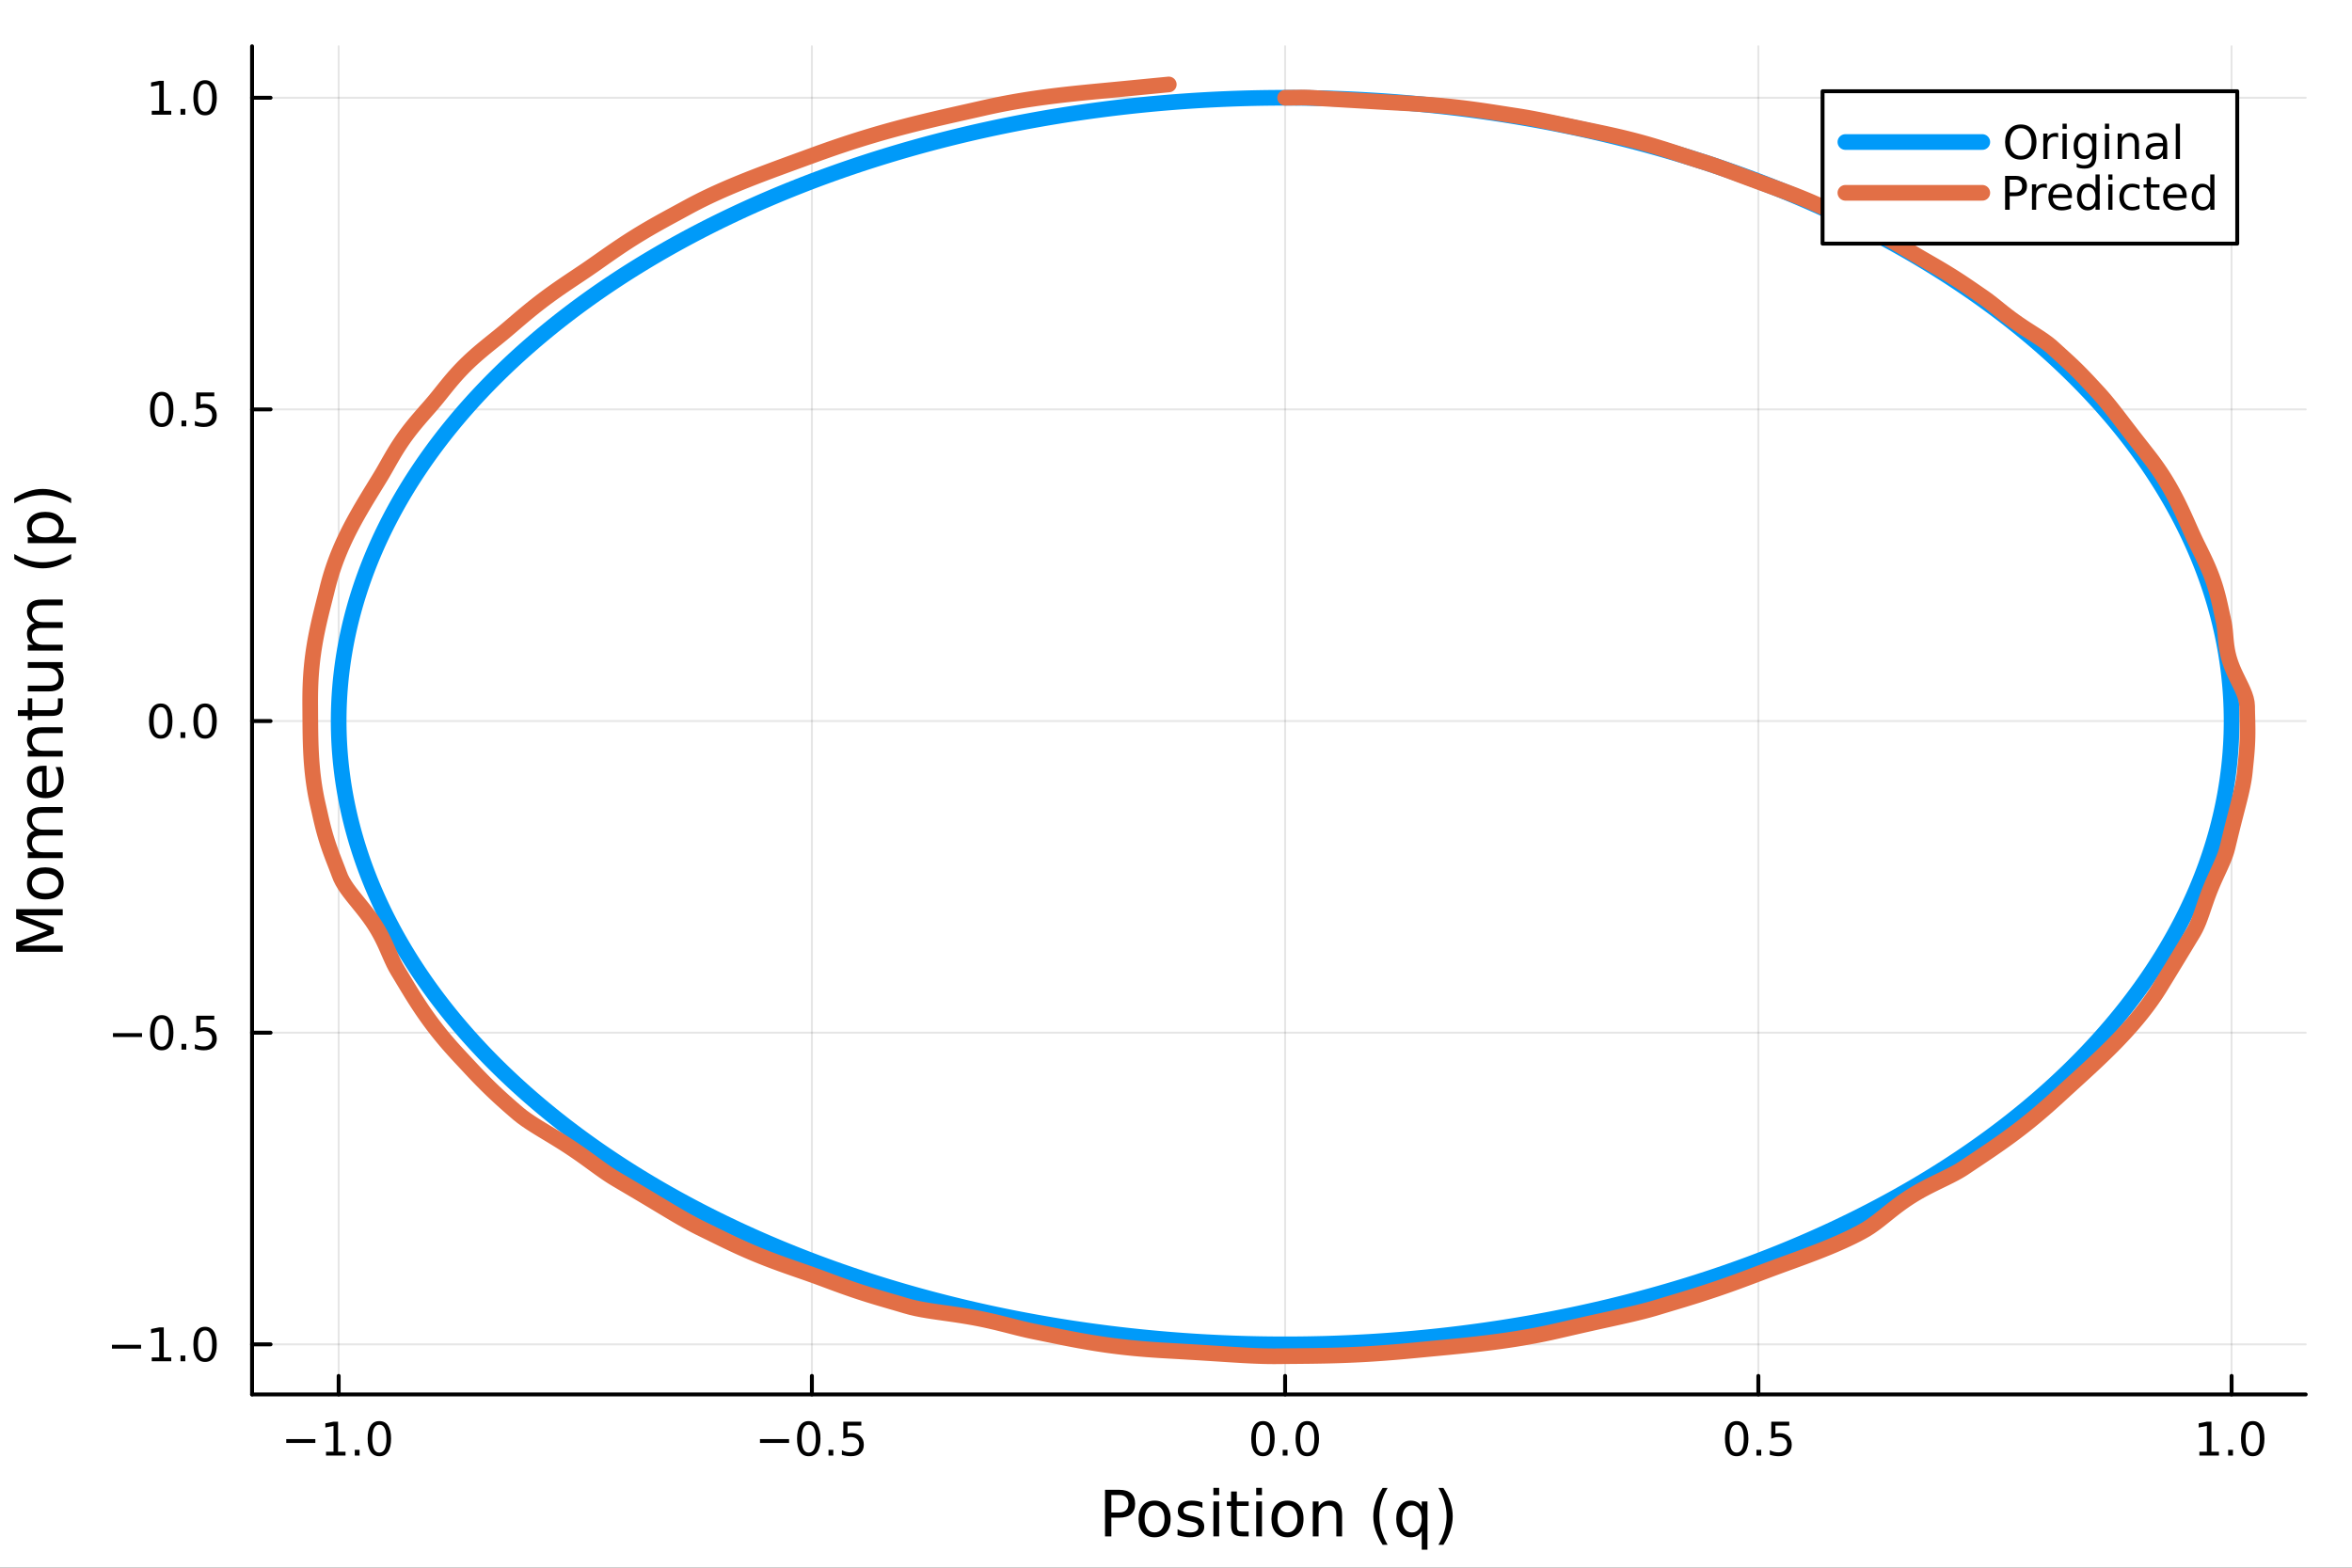 <?xml version="1.0" encoding="utf-8"?>
<svg xmlns="http://www.w3.org/2000/svg" xmlns:xlink="http://www.w3.org/1999/xlink" width="600" height="400" viewBox="0 0 2400 1600">
<rect x="0" y="0" width="2400" height="1600" fill="#333333" stroke="none"/>
<defs>
  <clipPath id="clip610">
    <rect x="0" y="0" width="2400" height="1600"/>
  </clipPath>
</defs>
<path clip-path="url(#clip610)" d="M0 1600 L2400 1600 L2400 0 L0 0  Z" fill="#ffffff" fill-rule="evenodd" fill-opacity="1"/>
<defs>
  <clipPath id="clip611">
    <rect x="480" y="0" width="1681" height="1600"/>
  </clipPath>
</defs>
<path clip-path="url(#clip610)" d="M257.204 1423.18 L2352.76 1423.18 L2352.76 47.244 L257.204 47.244  Z" fill="#ffffff" fill-rule="evenodd" fill-opacity="1"/>
<defs>
  <clipPath id="clip612">
    <rect x="257" y="47" width="2097" height="1377"/>
  </clipPath>
</defs>
<polyline clip-path="url(#clip612)" style="stroke:#000000; stroke-linecap:round; stroke-linejoin:round; stroke-width:2; stroke-opacity:0.1; fill:none" points="345.572,1423.18 345.572,47.244 "/>
<polyline clip-path="url(#clip612)" style="stroke:#000000; stroke-linecap:round; stroke-linejoin:round; stroke-width:2; stroke-opacity:0.1; fill:none" points="828.462,1423.18 828.462,47.244 "/>
<polyline clip-path="url(#clip612)" style="stroke:#000000; stroke-linecap:round; stroke-linejoin:round; stroke-width:2; stroke-opacity:0.1; fill:none" points="1311.35,1423.18 1311.35,47.244 "/>
<polyline clip-path="url(#clip612)" style="stroke:#000000; stroke-linecap:round; stroke-linejoin:round; stroke-width:2; stroke-opacity:0.1; fill:none" points="1794.24,1423.18 1794.24,47.244 "/>
<polyline clip-path="url(#clip612)" style="stroke:#000000; stroke-linecap:round; stroke-linejoin:round; stroke-width:2; stroke-opacity:0.1; fill:none" points="2277.13,1423.18 2277.13,47.244 "/>
<polyline clip-path="url(#clip610)" style="stroke:#000000; stroke-linecap:round; stroke-linejoin:round; stroke-width:4; stroke-opacity:1; fill:none" points="257.204,1423.18 2352.76,1423.18 "/>
<polyline clip-path="url(#clip610)" style="stroke:#000000; stroke-linecap:round; stroke-linejoin:round; stroke-width:4; stroke-opacity:1; fill:none" points="345.572,1423.18 345.572,1404.28 "/>
<polyline clip-path="url(#clip610)" style="stroke:#000000; stroke-linecap:round; stroke-linejoin:round; stroke-width:4; stroke-opacity:1; fill:none" points="828.462,1423.18 828.462,1404.28 "/>
<polyline clip-path="url(#clip610)" style="stroke:#000000; stroke-linecap:round; stroke-linejoin:round; stroke-width:4; stroke-opacity:1; fill:none" points="1311.35,1423.18 1311.35,1404.28 "/>
<polyline clip-path="url(#clip610)" style="stroke:#000000; stroke-linecap:round; stroke-linejoin:round; stroke-width:4; stroke-opacity:1; fill:none" points="1794.24,1423.18 1794.24,1404.28 "/>
<polyline clip-path="url(#clip610)" style="stroke:#000000; stroke-linecap:round; stroke-linejoin:round; stroke-width:4; stroke-opacity:1; fill:none" points="2277.13,1423.18 2277.13,1404.28 "/>
<path clip-path="url(#clip610)" d="M292.1 1468.75 L321.776 1468.75 L321.776 1472.69 L292.1 1472.69 L292.1 1468.75 Z" fill="#000000" fill-rule="nonzero" fill-opacity="1" /><path clip-path="url(#clip610)" d="M332.679 1481.64 L340.318 1481.64 L340.318 1455.28 L332.008 1456.95 L332.008 1452.69 L340.271 1451.02 L344.947 1451.02 L344.947 1481.64 L352.586 1481.64 L352.586 1485.58 L332.679 1485.58 L332.679 1481.64 Z" fill="#000000" fill-rule="nonzero" fill-opacity="1" /><path clip-path="url(#clip610)" d="M362.031 1479.7 L366.915 1479.7 L366.915 1485.58 L362.031 1485.58 L362.031 1479.7 Z" fill="#000000" fill-rule="nonzero" fill-opacity="1" /><path clip-path="url(#clip610)" d="M387.1 1454.1 Q383.489 1454.1 381.66 1457.66 Q379.855 1461.2 379.855 1468.33 Q379.855 1475.44 381.66 1479.01 Q383.489 1482.55 387.1 1482.55 Q390.734 1482.55 392.54 1479.01 Q394.368 1475.44 394.368 1468.33 Q394.368 1461.2 392.54 1457.66 Q390.734 1454.1 387.1 1454.1 M387.1 1450.39 Q392.91 1450.39 395.966 1455 Q399.044 1459.58 399.044 1468.33 Q399.044 1477.06 395.966 1481.67 Q392.91 1486.25 387.1 1486.25 Q381.29 1486.25 378.211 1481.67 Q375.156 1477.06 375.156 1468.33 Q375.156 1459.58 378.211 1455 Q381.29 1450.39 387.1 1450.39 Z" fill="#000000" fill-rule="nonzero" fill-opacity="1" /><path clip-path="url(#clip610)" d="M775.487 1468.75 L805.163 1468.75 L805.163 1472.69 L775.487 1472.69 L775.487 1468.75 Z" fill="#000000" fill-rule="nonzero" fill-opacity="1" /><path clip-path="url(#clip610)" d="M825.256 1454.1 Q821.645 1454.1 819.816 1457.66 Q818.01 1461.2 818.01 1468.33 Q818.01 1475.44 819.816 1479.01 Q821.645 1482.55 825.256 1482.55 Q828.89 1482.55 830.695 1479.01 Q832.524 1475.44 832.524 1468.33 Q832.524 1461.2 830.695 1457.66 Q828.89 1454.1 825.256 1454.1 M825.256 1450.39 Q831.066 1450.39 834.121 1455 Q837.2 1459.58 837.2 1468.33 Q837.2 1477.06 834.121 1481.67 Q831.066 1486.25 825.256 1486.25 Q819.445 1486.25 816.367 1481.67 Q813.311 1477.06 813.311 1468.33 Q813.311 1459.58 816.367 1455 Q819.445 1450.39 825.256 1450.39 Z" fill="#000000" fill-rule="nonzero" fill-opacity="1" /><path clip-path="url(#clip610)" d="M845.418 1479.7 L850.302 1479.7 L850.302 1485.58 L845.418 1485.58 L845.418 1479.7 Z" fill="#000000" fill-rule="nonzero" fill-opacity="1" /><path clip-path="url(#clip610)" d="M860.533 1451.02 L878.89 1451.02 L878.89 1454.96 L864.816 1454.96 L864.816 1463.43 Q865.834 1463.08 866.853 1462.92 Q867.871 1462.73 868.89 1462.73 Q874.677 1462.73 878.056 1465.9 Q881.436 1469.08 881.436 1474.49 Q881.436 1480.07 877.964 1483.17 Q874.491 1486.25 868.172 1486.25 Q865.996 1486.25 863.728 1485.88 Q861.482 1485.51 859.075 1484.77 L859.075 1480.07 Q861.158 1481.2 863.38 1481.76 Q865.603 1482.32 868.079 1482.32 Q872.084 1482.32 874.422 1480.21 Q876.76 1478.1 876.76 1474.49 Q876.76 1470.88 874.422 1468.77 Q872.084 1466.67 868.079 1466.67 Q866.204 1466.67 864.329 1467.08 Q862.478 1467.5 860.533 1468.38 L860.533 1451.02 Z" fill="#000000" fill-rule="nonzero" fill-opacity="1" /><path clip-path="url(#clip610)" d="M1288.74 1454.1 Q1285.12 1454.1 1283.3 1457.66 Q1281.49 1461.2 1281.49 1468.33 Q1281.49 1475.44 1283.3 1479.01 Q1285.12 1482.55 1288.74 1482.55 Q1292.37 1482.55 1294.18 1479.01 Q1296 1475.44 1296 1468.33 Q1296 1461.2 1294.18 1457.66 Q1292.37 1454.1 1288.74 1454.1 M1288.74 1450.39 Q1294.55 1450.39 1297.6 1455 Q1300.68 1459.58 1300.68 1468.33 Q1300.68 1477.06 1297.6 1481.67 Q1294.55 1486.25 1288.74 1486.25 Q1282.93 1486.25 1279.85 1481.67 Q1276.79 1477.06 1276.79 1468.33 Q1276.79 1459.58 1279.85 1455 Q1282.93 1450.39 1288.74 1450.39 Z" fill="#000000" fill-rule="nonzero" fill-opacity="1" /><path clip-path="url(#clip610)" d="M1308.9 1479.7 L1313.78 1479.7 L1313.78 1485.58 L1308.9 1485.58 L1308.9 1479.7 Z" fill="#000000" fill-rule="nonzero" fill-opacity="1" /><path clip-path="url(#clip610)" d="M1333.97 1454.1 Q1330.36 1454.1 1328.53 1457.66 Q1326.72 1461.2 1326.72 1468.33 Q1326.72 1475.44 1328.53 1479.01 Q1330.36 1482.55 1333.97 1482.55 Q1337.6 1482.55 1339.41 1479.01 Q1341.23 1475.44 1341.23 1468.33 Q1341.23 1461.2 1339.41 1457.66 Q1337.6 1454.1 1333.97 1454.1 M1333.97 1450.39 Q1339.78 1450.39 1342.83 1455 Q1345.91 1459.58 1345.91 1468.33 Q1345.91 1477.06 1342.83 1481.67 Q1339.78 1486.25 1333.97 1486.25 Q1328.16 1486.25 1325.08 1481.67 Q1322.02 1477.06 1322.02 1468.33 Q1322.02 1459.58 1325.08 1455 Q1328.16 1450.39 1333.97 1450.39 Z" fill="#000000" fill-rule="nonzero" fill-opacity="1" /><path clip-path="url(#clip610)" d="M1772.12 1454.1 Q1768.51 1454.1 1766.68 1457.66 Q1764.88 1461.2 1764.88 1468.33 Q1764.88 1475.44 1766.68 1479.01 Q1768.51 1482.55 1772.12 1482.55 Q1775.76 1482.55 1777.56 1479.01 Q1779.39 1475.44 1779.39 1468.33 Q1779.39 1461.2 1777.56 1457.66 Q1775.76 1454.1 1772.12 1454.1 M1772.12 1450.39 Q1777.93 1450.39 1780.99 1455 Q1784.07 1459.58 1784.07 1468.33 Q1784.07 1477.06 1780.99 1481.67 Q1777.93 1486.25 1772.12 1486.25 Q1766.31 1486.25 1763.23 1481.67 Q1760.18 1477.06 1760.18 1468.33 Q1760.18 1459.58 1763.23 1455 Q1766.31 1450.39 1772.12 1450.39 Z" fill="#000000" fill-rule="nonzero" fill-opacity="1" /><path clip-path="url(#clip610)" d="M1792.28 1479.7 L1797.17 1479.7 L1797.17 1485.58 L1792.28 1485.58 L1792.28 1479.7 Z" fill="#000000" fill-rule="nonzero" fill-opacity="1" /><path clip-path="url(#clip610)" d="M1807.4 1451.02 L1825.76 1451.02 L1825.76 1454.96 L1811.68 1454.96 L1811.68 1463.43 Q1812.7 1463.08 1813.72 1462.92 Q1814.74 1462.73 1815.76 1462.73 Q1821.54 1462.73 1824.92 1465.9 Q1828.3 1469.08 1828.3 1474.49 Q1828.3 1480.07 1824.83 1483.17 Q1821.36 1486.25 1815.04 1486.25 Q1812.86 1486.25 1810.59 1485.88 Q1808.35 1485.51 1805.94 1484.77 L1805.94 1480.07 Q1808.02 1481.2 1810.25 1481.76 Q1812.47 1482.32 1814.95 1482.32 Q1818.95 1482.32 1821.29 1480.21 Q1823.63 1478.1 1823.63 1474.49 Q1823.63 1470.88 1821.29 1468.77 Q1818.95 1466.67 1814.95 1466.67 Q1813.07 1466.67 1811.2 1467.08 Q1809.34 1467.5 1807.4 1468.38 L1807.4 1451.02 Z" fill="#000000" fill-rule="nonzero" fill-opacity="1" /><path clip-path="url(#clip610)" d="M2244.28 1481.64 L2251.92 1481.64 L2251.92 1455.28 L2243.61 1456.95 L2243.61 1452.69 L2251.87 1451.02 L2256.55 1451.02 L2256.55 1481.64 L2264.19 1481.64 L2264.19 1485.58 L2244.28 1485.58 L2244.28 1481.64 Z" fill="#000000" fill-rule="nonzero" fill-opacity="1" /><path clip-path="url(#clip610)" d="M2273.63 1479.7 L2278.52 1479.7 L2278.52 1485.58 L2273.63 1485.58 L2273.63 1479.7 Z" fill="#000000" fill-rule="nonzero" fill-opacity="1" /><path clip-path="url(#clip610)" d="M2298.7 1454.1 Q2295.09 1454.1 2293.26 1457.66 Q2291.46 1461.2 2291.46 1468.33 Q2291.46 1475.44 2293.26 1479.01 Q2295.09 1482.55 2298.7 1482.55 Q2302.34 1482.55 2304.14 1479.01 Q2305.97 1475.44 2305.97 1468.33 Q2305.97 1461.2 2304.14 1457.66 Q2302.34 1454.1 2298.7 1454.1 M2298.7 1450.39 Q2304.51 1450.39 2307.57 1455 Q2310.65 1459.58 2310.65 1468.33 Q2310.65 1477.06 2307.57 1481.67 Q2304.51 1486.25 2298.7 1486.25 Q2292.89 1486.25 2289.81 1481.67 Q2286.76 1477.06 2286.76 1468.33 Q2286.76 1459.58 2289.81 1455 Q2292.89 1450.39 2298.7 1450.39 Z" fill="#000000" fill-rule="nonzero" fill-opacity="1" /><path clip-path="url(#clip610)" d="M1134.03 1525.81 L1134.03 1543.66 L1142.11 1543.66 Q1146.6 1543.66 1149.05 1541.34 Q1151.5 1539.02 1151.5 1534.72 Q1151.5 1530.45 1149.05 1528.13 Q1146.6 1525.81 1142.11 1525.81 L1134.03 1525.81 M1127.6 1520.52 L1142.11 1520.52 Q1150.1 1520.52 1154.18 1524.15 Q1158.28 1527.75 1158.28 1534.72 Q1158.28 1541.75 1154.18 1545.35 Q1150.1 1548.95 1142.11 1548.95 L1134.03 1548.95 L1134.03 1568.04 L1127.6 1568.04 L1127.6 1520.52 Z" fill="#000000" fill-rule="nonzero" fill-opacity="1" /><path clip-path="url(#clip610)" d="M1178.14 1536.5 Q1173.43 1536.5 1170.7 1540.19 Q1167.96 1543.85 1167.96 1550.25 Q1167.96 1556.65 1170.66 1560.34 Q1173.4 1564 1178.14 1564 Q1182.82 1564 1185.56 1560.31 Q1188.3 1556.62 1188.3 1550.25 Q1188.3 1543.92 1185.56 1540.23 Q1182.82 1536.5 1178.14 1536.5 M1178.14 1531.54 Q1185.78 1531.54 1190.14 1536.5 Q1194.5 1541.47 1194.5 1550.25 Q1194.5 1559 1190.14 1564 Q1185.78 1568.97 1178.14 1568.97 Q1170.47 1568.97 1166.11 1564 Q1161.78 1559 1161.78 1550.25 Q1161.78 1541.47 1166.11 1536.5 Q1170.47 1531.54 1178.14 1531.54 Z" fill="#000000" fill-rule="nonzero" fill-opacity="1" /><path clip-path="url(#clip610)" d="M1226.94 1533.45 L1226.94 1538.98 Q1224.45 1537.71 1221.78 1537.07 Q1219.11 1536.44 1216.24 1536.44 Q1211.88 1536.44 1209.69 1537.77 Q1207.52 1539.11 1207.52 1541.79 Q1207.52 1543.82 1209.08 1545 Q1210.64 1546.15 1215.35 1547.2 L1217.36 1547.64 Q1223.59 1548.98 1226.2 1551.43 Q1228.85 1553.85 1228.85 1558.21 Q1228.85 1563.17 1224.9 1566.07 Q1220.98 1568.97 1214.11 1568.97 Q1211.24 1568.97 1208.13 1568.39 Q1205.04 1567.85 1201.6 1566.74 L1201.6 1560.69 Q1204.85 1562.38 1208 1563.24 Q1211.15 1564.07 1214.24 1564.07 Q1218.37 1564.07 1220.6 1562.66 Q1222.83 1561.23 1222.83 1558.65 Q1222.83 1556.27 1221.21 1554.99 Q1219.62 1553.72 1214.17 1552.54 L1212.14 1552.07 Q1206.69 1550.92 1204.27 1548.56 Q1201.86 1546.18 1201.86 1542.04 Q1201.86 1537.01 1205.42 1534.27 Q1208.99 1531.54 1215.54 1531.54 Q1218.79 1531.54 1221.65 1532.01 Q1224.52 1532.49 1226.94 1533.45 Z" fill="#000000" fill-rule="nonzero" fill-opacity="1" /><path clip-path="url(#clip610)" d="M1238.17 1532.4 L1244.03 1532.4 L1244.03 1568.04 L1238.17 1568.04 L1238.17 1532.4 M1238.17 1518.52 L1244.03 1518.52 L1244.03 1525.93 L1238.17 1525.93 L1238.17 1518.52 Z" fill="#000000" fill-rule="nonzero" fill-opacity="1" /><path clip-path="url(#clip610)" d="M1262.08 1522.27 L1262.08 1532.4 L1274.14 1532.4 L1274.14 1536.95 L1262.08 1536.95 L1262.08 1556.3 Q1262.08 1560.66 1263.25 1561.9 Q1264.46 1563.14 1268.12 1563.14 L1274.14 1563.14 L1274.14 1568.04 L1268.12 1568.04 Q1261.34 1568.04 1258.76 1565.53 Q1256.19 1562.98 1256.19 1556.3 L1256.19 1536.95 L1251.89 1536.95 L1251.89 1532.4 L1256.19 1532.4 L1256.19 1522.27 L1262.08 1522.27 Z" fill="#000000" fill-rule="nonzero" fill-opacity="1" /><path clip-path="url(#clip610)" d="M1281.84 1532.4 L1287.7 1532.4 L1287.7 1568.04 L1281.84 1568.04 L1281.84 1532.4 M1281.84 1518.52 L1287.7 1518.52 L1287.7 1525.93 L1281.84 1525.93 L1281.84 1518.52 Z" fill="#000000" fill-rule="nonzero" fill-opacity="1" /><path clip-path="url(#clip610)" d="M1313.76 1536.5 Q1309.05 1536.5 1306.32 1540.19 Q1303.58 1543.85 1303.58 1550.25 Q1303.58 1556.65 1306.28 1560.34 Q1309.02 1564 1313.76 1564 Q1318.44 1564 1321.18 1560.31 Q1323.92 1556.62 1323.92 1550.25 Q1323.92 1543.92 1321.18 1540.23 Q1318.44 1536.5 1313.76 1536.5 M1313.76 1531.54 Q1321.4 1531.54 1325.76 1536.5 Q1330.12 1541.47 1330.12 1550.25 Q1330.12 1559 1325.76 1564 Q1321.4 1568.97 1313.76 1568.97 Q1306.09 1568.97 1301.73 1564 Q1297.4 1559 1297.4 1550.25 Q1297.4 1541.47 1301.73 1536.5 Q1306.09 1531.54 1313.76 1531.54 Z" fill="#000000" fill-rule="nonzero" fill-opacity="1" /><path clip-path="url(#clip610)" d="M1369.46 1546.53 L1369.46 1568.04 L1363.61 1568.04 L1363.61 1546.72 Q1363.61 1541.66 1361.63 1539.14 Q1359.66 1536.63 1355.71 1536.63 Q1350.97 1536.63 1348.23 1539.65 Q1345.5 1542.68 1345.5 1547.9 L1345.5 1568.04 L1339.61 1568.04 L1339.61 1532.4 L1345.5 1532.4 L1345.5 1537.93 Q1347.6 1534.72 1350.43 1533.13 Q1353.3 1531.54 1357.02 1531.54 Q1363.16 1531.54 1366.31 1535.36 Q1369.46 1539.14 1369.46 1546.53 Z" fill="#000000" fill-rule="nonzero" fill-opacity="1" /><path clip-path="url(#clip610)" d="M1415.93 1518.58 Q1411.67 1525.9 1409.6 1533.06 Q1407.53 1540.23 1407.53 1547.58 Q1407.53 1554.93 1409.6 1562.16 Q1411.7 1569.35 1415.93 1576.64 L1410.84 1576.64 Q1406.07 1569.16 1403.68 1561.93 Q1401.32 1554.71 1401.32 1547.58 Q1401.32 1540.48 1403.68 1533.29 Q1406.04 1526.09 1410.84 1518.58 L1415.93 1518.58 Z" fill="#000000" fill-rule="nonzero" fill-opacity="1" /><path clip-path="url(#clip610)" d="M1430.8 1550.25 Q1430.8 1556.71 1433.44 1560.4 Q1436.11 1564.07 1440.76 1564.07 Q1445.41 1564.07 1448.08 1560.4 Q1450.75 1556.71 1450.75 1550.25 Q1450.75 1543.79 1448.08 1540.13 Q1445.41 1536.44 1440.76 1536.44 Q1436.11 1536.44 1433.44 1540.13 Q1430.8 1543.79 1430.8 1550.25 M1450.75 1562.7 Q1448.91 1565.88 1446.08 1567.44 Q1443.27 1568.97 1439.33 1568.97 Q1432.87 1568.97 1428.79 1563.81 Q1424.75 1558.65 1424.75 1550.25 Q1424.75 1541.85 1428.79 1536.69 Q1432.87 1531.54 1439.33 1531.54 Q1443.27 1531.54 1446.08 1533.1 Q1448.91 1534.62 1450.75 1537.81 L1450.75 1532.4 L1456.61 1532.4 L1456.61 1581.6 L1450.75 1581.6 L1450.75 1562.7 Z" fill="#000000" fill-rule="nonzero" fill-opacity="1" /><path clip-path="url(#clip610)" d="M1467.75 1518.58 L1472.84 1518.58 Q1477.62 1526.09 1479.97 1533.29 Q1482.36 1540.48 1482.36 1547.58 Q1482.36 1554.71 1479.97 1561.93 Q1477.62 1569.16 1472.84 1576.64 L1467.75 1576.64 Q1471.98 1569.35 1474.05 1562.16 Q1476.15 1554.93 1476.15 1547.58 Q1476.15 1540.23 1474.05 1533.06 Q1471.98 1525.9 1467.75 1518.58 Z" fill="#000000" fill-rule="nonzero" fill-opacity="1" /><polyline clip-path="url(#clip612)" style="stroke:#000000; stroke-linecap:round; stroke-linejoin:round; stroke-width:2; stroke-opacity:0.1; fill:none" points="257.204,1372.06 2352.76,1372.06 "/>
<polyline clip-path="url(#clip612)" style="stroke:#000000; stroke-linecap:round; stroke-linejoin:round; stroke-width:2; stroke-opacity:0.1; fill:none" points="257.204,1053.98 2352.76,1053.98 "/>
<polyline clip-path="url(#clip612)" style="stroke:#000000; stroke-linecap:round; stroke-linejoin:round; stroke-width:2; stroke-opacity:0.1; fill:none" points="257.204,735.912 2352.76,735.912 "/>
<polyline clip-path="url(#clip612)" style="stroke:#000000; stroke-linecap:round; stroke-linejoin:round; stroke-width:2; stroke-opacity:0.1; fill:none" points="257.204,417.841 2352.76,417.841 "/>
<polyline clip-path="url(#clip612)" style="stroke:#000000; stroke-linecap:round; stroke-linejoin:round; stroke-width:2; stroke-opacity:0.1; fill:none" points="257.204,99.769 2352.76,99.769 "/>
<polyline clip-path="url(#clip610)" style="stroke:#000000; stroke-linecap:round; stroke-linejoin:round; stroke-width:4; stroke-opacity:1; fill:none" points="257.204,1423.18 257.204,47.244 "/>
<polyline clip-path="url(#clip610)" style="stroke:#000000; stroke-linecap:round; stroke-linejoin:round; stroke-width:4; stroke-opacity:1; fill:none" points="257.204,1372.06 276.102,1372.06 "/>
<polyline clip-path="url(#clip610)" style="stroke:#000000; stroke-linecap:round; stroke-linejoin:round; stroke-width:4; stroke-opacity:1; fill:none" points="257.204,1053.98 276.102,1053.98 "/>
<polyline clip-path="url(#clip610)" style="stroke:#000000; stroke-linecap:round; stroke-linejoin:round; stroke-width:4; stroke-opacity:1; fill:none" points="257.204,735.912 276.102,735.912 "/>
<polyline clip-path="url(#clip610)" style="stroke:#000000; stroke-linecap:round; stroke-linejoin:round; stroke-width:4; stroke-opacity:1; fill:none" points="257.204,417.841 276.102,417.841 "/>
<polyline clip-path="url(#clip610)" style="stroke:#000000; stroke-linecap:round; stroke-linejoin:round; stroke-width:4; stroke-opacity:1; fill:none" points="257.204,99.769 276.102,99.769 "/>
<path clip-path="url(#clip610)" d="M114.26 1372.51 L143.936 1372.51 L143.936 1376.44 L114.26 1376.44 L114.26 1372.51 Z" fill="#000000" fill-rule="nonzero" fill-opacity="1" /><path clip-path="url(#clip610)" d="M154.839 1385.4 L162.477 1385.4 L162.477 1359.04 L154.167 1360.7 L154.167 1356.44 L162.431 1354.78 L167.107 1354.78 L167.107 1385.4 L174.746 1385.4 L174.746 1389.34 L154.839 1389.34 L154.839 1385.4 Z" fill="#000000" fill-rule="nonzero" fill-opacity="1" /><path clip-path="url(#clip610)" d="M184.19 1383.46 L189.075 1383.46 L189.075 1389.34 L184.19 1389.34 L184.19 1383.46 Z" fill="#000000" fill-rule="nonzero" fill-opacity="1" /><path clip-path="url(#clip610)" d="M209.26 1357.85 Q205.649 1357.85 203.82 1361.42 Q202.014 1364.96 202.014 1372.09 Q202.014 1379.2 203.82 1382.76 Q205.649 1386.3 209.26 1386.3 Q212.894 1386.3 214.699 1382.76 Q216.528 1379.2 216.528 1372.09 Q216.528 1364.96 214.699 1361.42 Q212.894 1357.85 209.26 1357.85 M209.26 1354.15 Q215.07 1354.15 218.125 1358.76 Q221.204 1363.34 221.204 1372.09 Q221.204 1380.82 218.125 1385.42 Q215.07 1390.01 209.26 1390.01 Q203.449 1390.01 200.371 1385.42 Q197.315 1380.82 197.315 1372.09 Q197.315 1363.34 200.371 1358.76 Q203.449 1354.15 209.26 1354.15 Z" fill="#000000" fill-rule="nonzero" fill-opacity="1" /><path clip-path="url(#clip610)" d="M115.256 1054.44 L144.931 1054.44 L144.931 1058.37 L115.256 1058.37 L115.256 1054.44 Z" fill="#000000" fill-rule="nonzero" fill-opacity="1" /><path clip-path="url(#clip610)" d="M165.024 1039.78 Q161.413 1039.78 159.584 1043.35 Q157.778 1046.89 157.778 1054.02 Q157.778 1061.13 159.584 1064.69 Q161.413 1068.23 165.024 1068.23 Q168.658 1068.23 170.464 1064.69 Q172.292 1061.13 172.292 1054.02 Q172.292 1046.89 170.464 1043.35 Q168.658 1039.78 165.024 1039.78 M165.024 1036.08 Q170.834 1036.08 173.889 1040.69 Q176.968 1045.27 176.968 1054.02 Q176.968 1062.75 173.889 1067.35 Q170.834 1071.94 165.024 1071.94 Q159.214 1071.94 156.135 1067.35 Q153.079 1062.75 153.079 1054.02 Q153.079 1045.27 156.135 1040.69 Q159.214 1036.08 165.024 1036.08 Z" fill="#000000" fill-rule="nonzero" fill-opacity="1" /><path clip-path="url(#clip610)" d="M185.186 1065.38 L190.07 1065.38 L190.07 1071.26 L185.186 1071.26 L185.186 1065.38 Z" fill="#000000" fill-rule="nonzero" fill-opacity="1" /><path clip-path="url(#clip610)" d="M200.301 1036.7 L218.658 1036.7 L218.658 1040.64 L204.584 1040.64 L204.584 1049.11 Q205.602 1048.76 206.621 1048.6 Q207.639 1048.42 208.658 1048.42 Q214.445 1048.42 217.824 1051.59 Q221.204 1054.76 221.204 1060.18 Q221.204 1065.76 217.732 1068.86 Q214.26 1071.94 207.94 1071.94 Q205.764 1071.94 203.496 1071.57 Q201.25 1071.19 198.843 1070.45 L198.843 1065.76 Q200.926 1066.89 203.149 1067.44 Q205.371 1068 207.848 1068 Q211.852 1068 214.19 1065.89 Q216.528 1063.79 216.528 1060.18 Q216.528 1056.57 214.19 1054.46 Q211.852 1052.35 207.848 1052.35 Q205.973 1052.35 204.098 1052.77 Q202.246 1053.19 200.301 1054.07 L200.301 1036.7 Z" fill="#000000" fill-rule="nonzero" fill-opacity="1" /><path clip-path="url(#clip610)" d="M164.028 721.711 Q160.417 721.711 158.589 725.276 Q156.783 728.818 156.783 735.947 Q156.783 743.054 158.589 746.618 Q160.417 750.16 164.028 750.16 Q167.663 750.16 169.468 746.618 Q171.297 743.054 171.297 735.947 Q171.297 728.818 169.468 725.276 Q167.663 721.711 164.028 721.711 M164.028 718.007 Q169.839 718.007 172.894 722.614 Q175.973 727.197 175.973 735.947 Q175.973 744.674 172.894 749.28 Q169.839 753.864 164.028 753.864 Q158.218 753.864 155.14 749.28 Q152.084 744.674 152.084 735.947 Q152.084 727.197 155.14 722.614 Q158.218 718.007 164.028 718.007 Z" fill="#000000" fill-rule="nonzero" fill-opacity="1" /><path clip-path="url(#clip610)" d="M184.19 747.313 L189.075 747.313 L189.075 753.192 L184.19 753.192 L184.19 747.313 Z" fill="#000000" fill-rule="nonzero" fill-opacity="1" /><path clip-path="url(#clip610)" d="M209.26 721.711 Q205.649 721.711 203.82 725.276 Q202.014 728.818 202.014 735.947 Q202.014 743.054 203.82 746.618 Q205.649 750.16 209.26 750.16 Q212.894 750.16 214.699 746.618 Q216.528 743.054 216.528 735.947 Q216.528 728.818 214.699 725.276 Q212.894 721.711 209.26 721.711 M209.26 718.007 Q215.07 718.007 218.125 722.614 Q221.204 727.197 221.204 735.947 Q221.204 744.674 218.125 749.28 Q215.07 753.864 209.26 753.864 Q203.449 753.864 200.371 749.28 Q197.315 744.674 197.315 735.947 Q197.315 727.197 200.371 722.614 Q203.449 718.007 209.26 718.007 Z" fill="#000000" fill-rule="nonzero" fill-opacity="1" /><path clip-path="url(#clip610)" d="M165.024 403.639 Q161.413 403.639 159.584 407.204 Q157.778 410.746 157.778 417.875 Q157.778 424.982 159.584 428.546 Q161.413 432.088 165.024 432.088 Q168.658 432.088 170.464 428.546 Q172.292 424.982 172.292 417.875 Q172.292 410.746 170.464 407.204 Q168.658 403.639 165.024 403.639 M165.024 399.936 Q170.834 399.936 173.889 404.542 Q176.968 409.125 176.968 417.875 Q176.968 426.602 173.889 431.208 Q170.834 435.792 165.024 435.792 Q159.214 435.792 156.135 431.208 Q153.079 426.602 153.079 417.875 Q153.079 409.125 156.135 404.542 Q159.214 399.936 165.024 399.936 Z" fill="#000000" fill-rule="nonzero" fill-opacity="1" /><path clip-path="url(#clip610)" d="M185.186 429.241 L190.07 429.241 L190.07 435.121 L185.186 435.121 L185.186 429.241 Z" fill="#000000" fill-rule="nonzero" fill-opacity="1" /><path clip-path="url(#clip610)" d="M200.301 400.561 L218.658 400.561 L218.658 404.496 L204.584 404.496 L204.584 412.968 Q205.602 412.621 206.621 412.459 Q207.639 412.273 208.658 412.273 Q214.445 412.273 217.824 415.445 Q221.204 418.616 221.204 424.033 Q221.204 429.611 217.732 432.713 Q214.26 435.792 207.94 435.792 Q205.764 435.792 203.496 435.421 Q201.25 435.051 198.843 434.31 L198.843 429.611 Q200.926 430.746 203.149 431.301 Q205.371 431.857 207.848 431.857 Q211.852 431.857 214.19 429.75 Q216.528 427.644 216.528 424.033 Q216.528 420.422 214.19 418.315 Q211.852 416.209 207.848 416.209 Q205.973 416.209 204.098 416.625 Q202.246 417.042 200.301 417.922 L200.301 400.561 Z" fill="#000000" fill-rule="nonzero" fill-opacity="1" /><path clip-path="url(#clip610)" d="M154.839 113.113 L162.477 113.113 L162.477 86.748 L154.167 88.415 L154.167 84.155 L162.431 82.489 L167.107 82.489 L167.107 113.113 L174.746 113.113 L174.746 117.049 L154.839 117.049 L154.839 113.113 Z" fill="#000000" fill-rule="nonzero" fill-opacity="1" /><path clip-path="url(#clip610)" d="M184.19 111.169 L189.075 111.169 L189.075 117.049 L184.19 117.049 L184.19 111.169 Z" fill="#000000" fill-rule="nonzero" fill-opacity="1" /><path clip-path="url(#clip610)" d="M209.26 85.567 Q205.649 85.567 203.82 89.132 Q202.014 92.674 202.014 99.803 Q202.014 106.91 203.82 110.475 Q205.649 114.016 209.26 114.016 Q212.894 114.016 214.699 110.475 Q216.528 106.91 216.528 99.803 Q216.528 92.674 214.699 89.132 Q212.894 85.567 209.26 85.567 M209.26 81.864 Q215.07 81.864 218.125 86.47 Q221.204 91.053 221.204 99.803 Q221.204 108.53 218.125 113.137 Q215.07 117.72 209.26 117.72 Q203.449 117.72 200.371 113.137 Q197.315 108.53 197.315 99.803 Q197.315 91.053 200.371 86.47 Q203.449 81.864 209.26 81.864 Z" fill="#000000" fill-rule="nonzero" fill-opacity="1" /><path clip-path="url(#clip610)" d="M16.484 971.396 L16.484 961.815 L48.822 949.689 L16.484 937.498 L16.484 927.918 L64.004 927.918 L64.004 934.188 L22.277 934.188 L54.869 946.442 L54.869 952.903 L22.277 965.157 L64.004 965.157 L64.004 971.396 L16.484 971.396 Z" fill="#000000" fill-rule="nonzero" fill-opacity="1" /><path clip-path="url(#clip610)" d="M32.462 901.596 Q32.462 906.306 36.154 909.044 Q39.815 911.781 46.212 911.781 Q52.609 911.781 56.302 909.075 Q59.962 906.338 59.962 901.596 Q59.962 896.917 56.27 894.18 Q52.578 891.442 46.212 891.442 Q39.878 891.442 36.186 894.18 Q32.462 896.917 32.462 901.596 M27.497 901.596 Q27.497 893.957 32.462 889.596 Q37.427 885.236 46.212 885.236 Q54.965 885.236 59.962 889.596 Q64.927 893.957 64.927 901.596 Q64.927 909.266 59.962 913.627 Q54.965 917.955 46.212 917.955 Q37.427 917.955 32.462 913.627 Q27.497 909.266 27.497 901.596 Z" fill="#000000" fill-rule="nonzero" fill-opacity="1" /><path clip-path="url(#clip610)" d="M35.199 847.774 Q31.253 845.577 29.375 842.522 Q27.497 839.466 27.497 835.329 Q27.497 829.759 31.412 826.735 Q35.295 823.711 42.488 823.711 L64.004 823.711 L64.004 829.599 L42.679 829.599 Q37.555 829.599 35.072 831.414 Q32.589 833.228 32.589 836.952 Q32.589 841.503 35.613 844.145 Q38.637 846.787 43.857 846.787 L64.004 846.787 L64.004 852.675 L42.679 852.675 Q37.523 852.675 35.072 854.489 Q32.589 856.304 32.589 860.091 Q32.589 864.579 35.645 867.221 Q38.669 869.863 43.857 869.863 L64.004 869.863 L64.004 875.751 L28.356 875.751 L28.356 869.863 L33.894 869.863 Q30.616 867.857 29.056 865.056 Q27.497 862.256 27.497 858.404 Q27.497 854.521 29.47 851.816 Q31.444 849.079 35.199 847.774 Z" fill="#000000" fill-rule="nonzero" fill-opacity="1" /><path clip-path="url(#clip610)" d="M44.716 781.538 L47.581 781.538 L47.581 808.465 Q53.628 808.083 56.811 804.837 Q59.962 801.559 59.962 795.734 Q59.962 792.36 59.134 789.209 Q58.307 786.026 56.652 782.907 L62.19 782.907 Q63.527 786.058 64.227 789.368 Q64.927 792.678 64.927 796.084 Q64.927 804.614 59.962 809.611 Q54.997 814.576 46.53 814.576 Q37.777 814.576 32.653 809.866 Q27.497 805.123 27.497 797.103 Q27.497 789.909 32.144 785.74 Q36.759 781.538 44.716 781.538 M42.997 787.395 Q38.191 787.459 35.327 790.1 Q32.462 792.71 32.462 797.039 Q32.462 801.94 35.231 804.901 Q38 807.829 43.029 808.274 L42.997 787.395 Z" fill="#000000" fill-rule="nonzero" fill-opacity="1" /><path clip-path="url(#clip610)" d="M42.488 742.294 L64.004 742.294 L64.004 748.15 L42.679 748.15 Q37.618 748.15 35.104 750.124 Q32.589 752.097 32.589 756.044 Q32.589 760.786 35.613 763.523 Q38.637 766.261 43.857 766.261 L64.004 766.261 L64.004 772.149 L28.356 772.149 L28.356 766.261 L33.894 766.261 Q30.68 764.16 29.088 761.327 Q27.497 758.463 27.497 754.739 Q27.497 748.596 31.316 745.445 Q35.104 742.294 42.488 742.294 Z" fill="#000000" fill-rule="nonzero" fill-opacity="1" /><path clip-path="url(#clip610)" d="M18.235 724.82 L28.356 724.82 L28.356 712.757 L32.908 712.757 L32.908 724.82 L52.259 724.82 Q56.62 724.82 57.861 723.642 Q59.103 722.433 59.103 718.773 L59.103 712.757 L64.004 712.757 L64.004 718.773 Q64.004 725.552 61.49 728.13 Q58.943 730.708 52.259 730.708 L32.908 730.708 L32.908 735.005 L28.356 735.005 L28.356 730.708 L18.235 730.708 L18.235 724.82 Z" fill="#000000" fill-rule="nonzero" fill-opacity="1" /><path clip-path="url(#clip610)" d="M49.936 705.659 L28.356 705.659 L28.356 699.803 L49.713 699.803 Q54.774 699.803 57.32 697.829 Q59.835 695.856 59.835 691.909 Q59.835 687.167 56.811 684.43 Q53.787 681.66 48.567 681.66 L28.356 681.66 L28.356 675.804 L64.004 675.804 L64.004 681.66 L58.53 681.66 Q61.776 683.793 63.368 686.626 Q64.927 689.427 64.927 693.151 Q64.927 699.293 61.108 702.476 Q57.288 705.659 49.936 705.659 M27.497 690.923 L27.497 690.923 Z" fill="#000000" fill-rule="nonzero" fill-opacity="1" /><path clip-path="url(#clip610)" d="M35.199 635.987 Q31.253 633.79 29.375 630.735 Q27.497 627.679 27.497 623.542 Q27.497 617.972 31.412 614.948 Q35.295 611.924 42.488 611.924 L64.004 611.924 L64.004 617.812 L42.679 617.812 Q37.555 617.812 35.072 619.627 Q32.589 621.441 32.589 625.165 Q32.589 629.716 35.613 632.358 Q38.637 635 43.857 635 L64.004 635 L64.004 640.888 L42.679 640.888 Q37.523 640.888 35.072 642.702 Q32.589 644.517 32.589 648.304 Q32.589 652.792 35.645 655.434 Q38.669 658.076 43.857 658.076 L64.004 658.076 L64.004 663.964 L28.356 663.964 L28.356 658.076 L33.894 658.076 Q30.616 656.07 29.056 653.269 Q27.497 650.468 27.497 646.617 Q27.497 642.734 29.47 640.029 Q31.444 637.291 35.199 635.987 Z" fill="#000000" fill-rule="nonzero" fill-opacity="1" /><path clip-path="url(#clip610)" d="M14.543 565.454 Q21.863 569.72 29.025 571.788 Q36.186 573.857 43.538 573.857 Q50.891 573.857 58.116 571.788 Q65.309 569.688 72.598 565.454 L72.598 570.547 Q65.118 575.321 57.893 577.708 Q50.668 580.064 43.538 580.064 Q36.441 580.064 29.247 577.708 Q22.054 575.353 14.543 570.547 L14.543 565.454 Z" fill="#000000" fill-rule="nonzero" fill-opacity="1" /><path clip-path="url(#clip610)" d="M58.657 548.426 L77.563 548.426 L77.563 554.315 L28.356 554.315 L28.356 548.426 L33.767 548.426 Q30.584 546.58 29.056 543.779 Q27.497 540.947 27.497 537.032 Q27.497 530.539 32.653 526.496 Q37.809 522.422 46.212 522.422 Q54.615 522.422 59.771 526.496 Q64.927 530.539 64.927 537.032 Q64.927 540.947 63.399 543.779 Q61.84 546.58 58.657 548.426 M46.212 528.502 Q39.751 528.502 36.09 531.175 Q32.398 533.817 32.398 538.464 Q32.398 543.111 36.09 545.784 Q39.751 548.426 46.212 548.426 Q52.673 548.426 56.365 545.784 Q60.026 543.111 60.026 538.464 Q60.026 533.817 56.365 531.175 Q52.673 528.502 46.212 528.502 Z" fill="#000000" fill-rule="nonzero" fill-opacity="1" /><path clip-path="url(#clip610)" d="M14.543 513.638 L14.543 508.545 Q22.054 503.771 29.247 501.415 Q36.441 499.028 43.538 499.028 Q50.668 499.028 57.893 501.415 Q65.118 503.771 72.598 508.545 L72.598 513.638 Q65.309 509.404 58.116 507.336 Q50.891 505.235 43.538 505.235 Q36.186 505.235 29.025 507.336 Q21.863 509.404 14.543 513.638 Z" fill="#000000" fill-rule="nonzero" fill-opacity="1" /><polyline clip-path="url(#clip612)" style="stroke:#009af9; stroke-linecap:round; stroke-linejoin:round; stroke-width:16; stroke-opacity:1; fill:none" points="1311.35,99.769 1317.28,99.781 1323.21,99.817 1329.15,99.877 1335.08,99.961 1341,100.069 1346.93,100.201 1352.86,100.356 1358.79,100.536 1364.71,100.74 1370.63,100.968 1376.55,101.22 1382.47,101.496 1388.38,101.795 1394.29,102.119 1400.2,102.466 1406.11,102.838 1412.01,103.233 1417.9,103.652 1423.8,104.095 1429.69,104.562 1435.57,105.053 1441.45,105.567 1447.33,106.105 1453.2,106.667 1459.06,107.253 1464.92,107.863 1470.77,108.496 1476.62,109.152 1482.46,109.833 1488.3,110.537 1494.13,111.265 1499.95,112.016 1505.76,112.791 1511.57,113.589 1517.37,114.411 1523.16,115.256 1528.94,116.124 1534.72,117.016 1540.48,117.932 1546.24,118.87 1551.99,119.832 1557.73,120.817 1563.46,121.826 1569.18,122.857 1574.89,123.912 1580.6,124.989 1586.29,126.09 1591.97,127.214 1597.64,128.361 1603.3,129.53 1608.95,130.723 1614.58,131.938 1620.21,133.176 1625.82,134.437 1631.43,135.721 1637.02,137.027 1642.6,138.356 1648.16,139.707 1653.71,141.081 1659.25,142.477 1664.78,143.896 1670.29,145.337 1675.79,146.8 1681.28,148.286 1686.75,149.793 1692.21,151.323 1697.66,152.875 1703.08,154.449 1708.5,156.045 1713.9,157.662 1719.28,159.302 1724.65,160.963 1730,162.646 1735.34,164.35 1740.66,166.076 1745.97,167.824 1751.26,169.593 1756.53,171.383 1761.79,173.195 1767.02,175.028 1772.25,176.882 1777.45,178.757 1782.64,180.653 1787.8,182.57 1792.96,184.508 1798.09,186.467 1803.2,188.446 1808.3,190.446 1813.37,192.467 1818.43,194.508 1823.47,196.57 1828.49,198.652 1833.49,200.754 1838.47,202.877 1843.43,205.019 1848.37,207.182 1853.29,209.364 1858.19,211.567 1863.07,213.789 1867.93,216.031 1872.76,218.292 1877.58,220.573 1882.38,222.874 1887.15,225.193 1891.9,227.533 1896.63,229.891 1901.34,232.268 1906.02,234.664 1910.68,237.08 1915.32,239.514 1919.94,241.966 1924.54,244.438 1929.11,246.928 1933.65,249.436 1938.18,251.963 1942.68,254.508 1947.16,257.071 1951.61,259.652 1956.04,262.252 1960.44,264.869 1964.82,267.503 1969.18,270.156 1973.51,272.826 1977.81,275.514 1982.09,278.218 1986.35,280.941 1990.58,283.68 1994.78,286.436 1998.96,289.21 2003.11,292 2007.24,294.807 2011.34,297.63 2015.41,300.471 2019.46,303.327 2023.48,306.2 2027.47,309.089 2031.44,311.994 2035.38,314.915 2039.29,317.852 2043.18,320.805 2047.03,323.774 2050.86,326.758 2054.66,329.757 2058.44,332.772 2062.18,335.802 2065.9,338.847 2069.59,341.907 2073.25,344.982 2076.88,348.072 2080.48,351.176 2084.05,354.295 2087.6,357.428 2091.11,360.575 2094.6,363.737 2098.05,366.913 2101.48,370.102 2104.87,373.306 2108.24,376.523 2111.57,379.754 2114.88,382.998 2118.16,386.255 2121.4,389.526 2124.62,392.809 2127.8,396.106 2130.95,399.415 2134.08,402.737 2137.17,406.072 2140.23,409.419 2143.26,412.779 2146.25,416.15 2149.22,419.534 2152.15,422.929 2155.06,426.337 2157.93,429.756 2160.76,433.187 2163.57,436.629 2166.35,440.082 2169.09,443.547 2171.8,447.022 2174.48,450.509 2177.12,454.006 2179.73,457.514 2182.31,461.032 2184.86,464.561 2187.37,468.1 2189.85,471.649 2192.3,475.208 2194.72,478.777 2197.1,482.355 2199.44,485.943 2201.76,489.541 2204.04,493.148 2206.29,496.764 2208.5,500.389 2210.68,504.023 2212.82,507.665 2214.93,511.317 2217.01,514.976 2219.05,518.644 2221.06,522.321 2223.04,526.005 2224.98,529.697 2226.88,533.397 2228.75,537.105 2230.59,540.82 2232.39,544.543 2234.16,548.272 2235.89,552.009 2237.59,555.753 2239.25,559.504 2240.88,563.261 2242.47,567.024 2244.03,570.795 2245.55,574.571 2247.04,578.353 2248.49,582.142 2249.91,585.936 2251.29,589.736 2252.63,593.541 2253.94,597.352 2255.22,601.168 2256.45,604.989 2257.66,608.815 2258.82,612.645 2259.96,616.481 2261.05,620.321 2262.11,624.165 2263.14,628.013 2264.12,631.866 2265.08,635.722 2265.99,639.583 2266.87,643.446 2267.72,647.314 2268.52,651.185 2269.3,655.058 2270.03,658.935 2270.73,662.815 2271.4,666.698 2272.02,670.583 2272.61,674.471 2273.17,678.361 2273.69,682.253 2274.17,686.147 2274.62,690.043 2275.02,693.941 2275.4,697.841 2275.74,701.741 2276.04,705.643 2276.3,709.547 2276.53,713.451 2276.72,717.356 2276.87,721.262 2276.99,725.168 2277.07,729.075 2277.12,732.982 2277.13,736.889 2277.1,740.796 2277.04,744.703 2276.94,748.61 2276.8,752.516 2276.63,756.421 2276.42,760.326 2276.17,764.23 2275.89,768.133 2275.57,772.034 2275.22,775.934 2274.82,779.833 2274.4,783.73 2273.93,787.625 2273.43,791.518 2272.9,795.409 2272.32,799.298 2271.71,803.185 2271.07,807.069 2270.39,810.95 2269.67,814.828 2268.92,818.704 2268.13,822.576 2267.3,826.445 2266.44,830.311 2265.54,834.173 2264.6,838.031 2263.63,841.886 2262.63,845.736 2261.59,849.583 2260.51,853.425 2259.39,857.262 2258.25,861.095 2257.06,864.924 2255.84,868.747 2254.58,872.566 2253.29,876.379 2251.96,880.187 2250.6,883.99 2249.2,887.787 2247.77,891.578 2246.3,895.363 2244.79,899.143 2243.25,902.916 2241.68,906.683 2240.07,910.443 2238.43,914.197 2236.75,917.945 2235.03,921.685 2233.28,925.418 2231.5,929.144 2229.68,932.863 2227.82,936.575 2225.94,940.279 2224.01,943.975 2222.06,947.663 2220.06,951.343 2218.04,955.015 2215.98,958.679 2213.88,962.335 2211.75,965.982 2209.59,969.62 2207.4,973.25 2205.17,976.87 2202.9,980.482 2200.61,984.084 2198.27,987.677 2195.91,991.26 2193.51,994.834 2191.08,998.398 2188.62,1001.95 2186.12,1005.5 2183.59,1009.03 2181.03,1012.55 2178.43,1016.07 2175.8,1019.57 2173.14,1023.06 2170.45,1026.54 2167.72,1030.01 2164.96,1033.47 2162.17,1036.92 2159.35,1040.35 2156.49,1043.78 2153.61,1047.19 2150.69,1050.59 2147.74,1053.98 2144.76,1057.36 2141.74,1060.73 2138.7,1064.08 2135.62,1067.42 2132.52,1070.75 2129.38,1074.07 2126.21,1077.37 2123.01,1080.66 2119.78,1083.94 2116.52,1087.2 2113.23,1090.45 2109.91,1093.69 2106.56,1096.91 2103.18,1100.12 2099.77,1103.32 2096.33,1106.5 2092.86,1109.67 2089.36,1112.82 2085.83,1115.97 2082.27,1119.09 2078.68,1122.2 2075.06,1125.3 2071.42,1128.38 2067.75,1131.45 2064.04,1134.5 2060.31,1137.54 2056.55,1140.56 2052.77,1143.57 2048.95,1146.56 2045.11,1149.54 2041.24,1152.5 2037.34,1155.44 2033.41,1158.37 2029.46,1161.29 2025.48,1164.18 2021.47,1167.06 2017.44,1169.93 2013.38,1172.78 2009.29,1175.61 2005.18,1178.42 2001.04,1181.22 1996.88,1184 1992.68,1186.77 1988.47,1189.52 1984.23,1192.25 1979.96,1194.96 1975.66,1197.66 1971.35,1200.34 1967,1203 1962.64,1205.64 1958.24,1208.27 1953.83,1210.88 1949.39,1213.47 1944.92,1216.04 1940.43,1218.59 1935.92,1221.13 1931.38,1223.65 1926.82,1226.14 1922.24,1228.62 1917.64,1231.09 1913.01,1233.53 1908.36,1235.96 1903.68,1238.36 1898.99,1240.75 1894.27,1243.12 1889.53,1245.46 1884.76,1247.79 1879.98,1250.1 1875.18,1252.39 1870.35,1254.67 1865.5,1256.92 1860.63,1259.15 1855.74,1261.36 1850.83,1263.55 1845.9,1265.73 1840.95,1267.88 1835.98,1270.01 1830.99,1272.12 1825.98,1274.22 1820.95,1276.29 1815.91,1278.34 1810.84,1280.37 1805.75,1282.38 1800.65,1284.37 1795.52,1286.34 1790.38,1288.29 1785.22,1290.22 1780.05,1292.12 1774.85,1294.01 1769.64,1295.87 1764.41,1297.72 1759.16,1299.54 1753.9,1301.34 1748.62,1303.12 1743.32,1304.88 1738,1306.61 1732.68,1308.33 1727.33,1310.02 1721.97,1311.7 1716.59,1313.35 1711.2,1314.97 1705.79,1316.58 1700.37,1318.17 1694.93,1319.73 1689.48,1321.27 1684.02,1322.79 1678.54,1324.28 1673.05,1325.76 1667.54,1327.21 1662.02,1328.64 1656.49,1330.05 1650.94,1331.43 1645.38,1332.8 1639.81,1334.14 1634.22,1335.45 1628.63,1336.75 1623.02,1338.02 1617.4,1339.27 1611.77,1340.5 1606.12,1341.7 1600.47,1342.88 1594.8,1344.04 1589.13,1345.18 1583.44,1346.29 1577.75,1347.38 1572.04,1348.44 1566.32,1349.49 1560.6,1350.51 1554.86,1351.5 1549.12,1352.48 1543.36,1353.43 1537.6,1354.35 1531.83,1355.26 1526.05,1356.14 1520.26,1356.99 1514.47,1357.83 1508.66,1358.64 1502.85,1359.42 1497.04,1360.19 1491.21,1360.93 1485.38,1361.64 1479.54,1362.34 1473.7,1363 1467.85,1363.65 1461.99,1364.27 1456.13,1364.87 1450.26,1365.44 1444.39,1365.99 1438.51,1366.52 1432.63,1367.02 1426.74,1367.5 1420.85,1367.95 1414.96,1368.39 1409.06,1368.79 1403.15,1369.18 1397.25,1369.54 1391.34,1369.87 1385.42,1370.18 1379.51,1370.47 1373.59,1370.73 1367.67,1370.97 1361.75,1371.19 1355.82,1371.38 1349.9,1371.55 1343.97,1371.69 1338.04,1371.81 1332.11,1371.91 1326.18,1371.98 1320.25,1372.03 1314.32,1372.05 1308.38,1372.05 1302.45,1372.03 1296.52,1371.98 1290.59,1371.91 1284.66,1371.81 1278.73,1371.69 1272.8,1371.55 1266.88,1371.38 1260.95,1371.19 1255.03,1370.97 1249.11,1370.73 1243.19,1370.47 1237.28,1370.18 1231.36,1369.87 1225.45,1369.54 1219.55,1369.18 1213.64,1368.79 1207.75,1368.39 1201.85,1367.95 1195.96,1367.5 1190.07,1367.02 1184.19,1366.52 1178.31,1365.99 1172.44,1365.44 1166.57,1364.87 1160.71,1364.27 1154.85,1363.65 1149,1363 1143.16,1362.34 1137.32,1361.64 1131.49,1360.93 1125.66,1360.19 1119.85,1359.42 1114.04,1358.64 1108.23,1357.83 1102.44,1356.99 1096.65,1356.14 1090.87,1355.26 1085.1,1354.35 1079.34,1353.43 1073.59,1352.48 1067.84,1351.5 1062.11,1350.51 1056.38,1349.49 1050.66,1348.44 1044.96,1347.38 1039.26,1346.29 1033.57,1345.18 1027.9,1344.04 1022.23,1342.88 1016.58,1341.7 1010.93,1340.5 1005.3,1339.27 999.683,1338.02 994.075,1336.75 988.478,1335.45 982.894,1334.14 977.322,1332.8 971.763,1331.43 966.216,1330.05 960.682,1328.64 955.162,1327.21 949.655,1325.76 944.162,1324.28 938.683,1322.79 933.218,1321.27 927.767,1319.73 922.33,1318.17 916.908,1316.58 911.501,1314.97 906.109,1313.35 900.733,1311.7 895.372,1310.02 890.026,1308.33 884.697,1306.61 879.383,1304.88 874.086,1303.12 868.805,1301.34 863.542,1299.54 858.294,1297.72 853.065,1295.87 847.852,1294.01 842.656,1292.12 837.479,1290.22 832.319,1288.29 827.178,1286.34 822.055,1284.37 816.95,1282.38 811.863,1280.37 806.796,1278.34 801.748,1276.29 796.719,1274.22 791.709,1272.12 786.719,1270.01 781.749,1267.88 776.798,1265.73 771.868,1263.55 766.958,1261.36 762.069,1259.15 757.201,1256.92 752.353,1254.67 747.526,1252.39 742.721,1250.1 737.937,1247.79 733.175,1245.46 728.435,1243.12 723.716,1240.75 719.02,1238.36 714.346,1235.96 709.695,1233.53 705.066,1231.09 700.46,1228.62 695.878,1226.14 691.318,1223.65 686.782,1221.13 682.269,1218.59 677.78,1216.04 673.315,1213.47 668.874,1210.87 664.458,1208.27 660.066,1205.64 655.698,1203 651.355,1200.34 647.037,1197.66 642.744,1194.96 638.476,1192.25 634.234,1189.52 630.017,1186.77 625.826,1184 621.66,1181.22 617.521,1178.42 613.408,1175.61 609.321,1172.78 605.261,1169.93 601.227,1167.06 597.221,1164.18 593.241,1161.29 589.288,1158.37 585.362,1155.44 581.464,1152.5 577.593,1149.54 573.751,1146.56 569.935,1143.57 566.148,1140.56 562.389,1137.54 558.658,1134.5 554.956,1131.45 551.282,1128.38 547.637,1125.3 544.02,1122.2 540.433,1119.09 536.874,1115.97 533.345,1112.82 529.845,1109.67 526.375,1106.5 522.934,1103.32 519.523,1100.12 516.142,1096.91 512.791,1093.69 509.47,1090.45 506.179,1087.2 502.919,1083.94 499.689,1080.66 496.49,1077.37 493.321,1074.07 490.184,1070.75 487.077,1067.42 484.001,1064.08 480.957,1060.73 477.944,1057.36 474.962,1053.98 472.012,1050.59 469.094,1047.19 466.207,1043.78 463.352,1040.35 460.529,1036.92 457.739,1033.47 454.98,1030.01 452.254,1026.54 449.56,1023.06 446.899,1019.57 444.27,1016.07 441.674,1012.55 439.111,1009.03 436.581,1005.5 434.084,1001.95 431.62,998.398 429.189,994.834 426.791,991.26 424.427,987.677 422.096,984.084 419.799,980.482 417.535,976.87 415.305,973.25 413.109,969.62 410.947,965.982 408.819,962.335 406.724,958.679 404.664,955.015 402.638,951.343 400.647,947.663 398.689,943.974 396.767,940.278 394.878,936.574 393.024,932.863 391.205,929.144 389.421,925.418 387.671,921.685 385.956,917.944 384.276,914.197 382.631,910.443 381.022,906.683 379.447,902.916 377.907,899.143 376.403,895.363 374.934,891.578 373.5,887.787 372.101,883.99 370.738,880.187 369.411,876.379 368.119,872.566 366.862,868.747 365.642,864.924 364.456,861.095 363.307,857.262 362.193,853.425 361.116,849.583 360.074,845.736 359.067,841.886 358.097,838.031 357.163,834.173 356.265,830.311 355.403,826.445 354.576,822.576 353.786,818.704 353.032,814.828 352.315,810.95 351.633,807.069 350.988,803.184 350.379,799.298 349.806,795.409 349.269,791.518 348.769,787.625 348.305,783.73 347.877,779.833 347.486,775.934 347.131,772.034 346.812,768.132 346.53,764.23 346.284,760.326 346.074,756.421 345.901,752.516 345.765,748.61 345.665,744.703 345.601,740.796 345.574,736.889 345.583,732.982 345.628,729.075 345.71,725.168 345.829,721.262 345.983,717.356 346.175,713.451 346.402,709.547 346.666,705.643 346.967,701.741 347.303,697.84 347.677,693.941 348.086,690.043 348.532,686.147 349.014,682.253 349.533,678.361 350.088,674.471 350.679,670.583 351.306,666.698 351.969,662.815 352.669,658.935 353.405,655.058 354.177,651.184 354.985,647.314 355.829,643.446 356.709,639.582 357.626,635.722 358.578,631.866 359.566,628.013 360.59,624.165 361.65,620.321 362.746,616.481 363.877,612.645 365.045,608.814 366.248,604.988 367.486,601.168 368.76,597.351 370.07,593.541 371.415,589.735 372.796,585.936 374.212,582.142 375.664,578.353 377.151,574.571 378.673,570.795 380.23,567.024 381.822,563.261 383.45,559.503 385.112,555.753 386.809,552.009 388.542,548.272 390.309,544.543 392.111,540.82 393.947,537.105 395.818,533.397 397.724,529.697 399.664,526.005 401.638,522.321 403.647,518.644 405.69,514.976 407.767,511.317 409.879,507.665 412.024,504.023 414.203,500.389 416.416,496.764 418.663,493.148 420.943,489.541 423.257,485.943 425.605,482.355 427.986,478.777 430.4,475.208 432.848,471.649 435.329,468.099 437.842,464.561 440.389,461.032 442.968,457.514 445.581,454.006 448.226,450.509 450.903,447.022 453.613,443.547 456.356,440.082 459.13,436.629 461.937,433.187 464.776,429.756 467.646,426.337 470.549,422.929 473.483,419.534 476.449,416.15 479.446,412.779 482.475,409.419 485.535,406.072 488.626,402.737 491.748,399.415 494.902,396.106 498.086,392.809 501.3,389.526 504.545,386.255 507.821,382.998 511.127,379.753 514.463,376.523 517.829,373.306 521.225,370.102 524.651,366.913 528.106,363.737 531.592,360.575 535.106,357.428 538.65,354.295 542.223,351.176 545.825,348.072 549.456,344.982 553.115,341.907 556.804,338.847 560.52,335.802 564.265,332.772 568.038,329.757 571.84,326.758 575.669,323.773 579.525,320.805 583.41,317.852 587.322,314.915 591.261,311.994 595.227,309.089 599.221,306.2 603.241,303.327 607.288,300.47 611.362,297.63 615.462,294.807 619.588,292 623.74,289.21 627.918,286.436 632.122,283.68 636.352,280.94 640.607,278.218 644.888,275.513 649.193,272.826 653.524,270.156 657.879,267.503 662.259,264.868 666.663,262.252 671.092,259.652 675.545,257.071 680.022,254.508 684.523,251.963 689.047,249.436 693.595,246.928 698.166,244.438 702.761,241.966 707.378,239.514 712.018,237.08 716.68,234.664 721.366,232.268 726.073,229.891 730.802,227.532 735.554,225.193 740.327,222.874 745.121,220.573 749.937,218.292 754.774,216.031 759.632,213.789 764.511,211.567 769.411,209.364 774.331,207.182 779.271,205.019 784.232,202.877 789.212,200.754 794.212,198.652 799.231,196.57 804.27,194.508 809.328,192.467 814.404,190.446 819.5,188.446 824.614,186.467 829.747,184.508 834.897,182.57 840.066,180.653 845.252,178.757 850.456,176.882 855.678,175.028 860.916,173.195 866.172,171.383 871.444,169.593 876.733,167.824 882.038,166.076 887.36,164.35 892.697,162.646 898.05,160.963 903.419,159.302 908.804,157.662 914.203,156.044 919.618,154.449 925.047,152.875 930.49,151.323 935.949,149.793 941.421,148.286 946.907,146.8 952.407,145.337 957.921,143.896 963.448,142.477 968.988,141.081 974.541,139.707 980.106,138.356 985.685,137.027 991.275,135.721 996.878,134.437 1002.49,133.176 1008.12,131.938 1013.76,130.723 1019.4,129.53 1025.06,128.361 1030.73,127.214 1036.42,126.09 1042.11,124.989 1047.81,123.912 1053.52,122.857 1059.24,121.826 1064.97,120.817 1070.71,119.832 1076.46,118.87 1082.22,117.932 1087.99,117.016 1093.76,116.124 1099.54,115.256 1105.34,114.41 1111.13,113.589 1116.94,112.791 1122.76,112.016 1128.58,111.265 1134.4,110.537 1140.24,109.833 1146.08,109.152 1151.93,108.496 1157.78,107.863 1163.64,107.253 1169.5,106.667 1175.37,106.105 1181.25,105.567 1187.13,105.053 1193.01,104.562 1198.9,104.095 1204.8,103.652 1210.69,103.233 1216.6,102.838 1222.5,102.466 1228.41,102.119 1234.32,101.795 1240.23,101.496 1246.15,101.22 1252.07,100.968 1257.99,100.74 1263.92,100.536 1269.84,100.356 1275.77,100.201 1281.7,100.069 1287.63,99.961 1293.56,99.877 1299.49,99.817 1305.42,99.781 1311.35,99.769 "/>
<polyline clip-path="url(#clip612)" style="stroke:#e26f46; stroke-linecap:round; stroke-linejoin:round; stroke-width:16; stroke-opacity:1; fill:none" points="1311.35,99.769 1317.28,99.698 1323.2,99.622 1329.13,99.503 1335.05,99.626 1340.96,99.976 1346.87,100.321 1352.78,100.666 1358.69,101.011 1364.6,101.356 1370.51,101.702 1376.41,102.047 1382.32,102.392 1388.23,102.737 1394.14,103.082 1400.05,103.427 1405.96,103.772 1411.87,104.117 1417.78,104.45 1423.7,104.771 1429.62,105.091 1435.54,105.418 1441.45,105.763 1447.36,106.131 1453.26,106.529 1459.15,106.963 1465.03,107.436 1470.9,107.953 1476.76,108.514 1482.6,109.122 1488.43,109.776 1494.25,110.475 1500.06,111.218 1505.86,112 1511.65,112.819 1517.43,113.667 1523.2,114.541 1528.97,115.431 1534.73,116.33 1540.5,117.228 1546.27,118.115 1552.03,119.01 1557.77,119.981 1563.48,121.018 1569.17,122.106 1574.84,123.234 1580.5,124.39 1586.16,125.565 1591.81,126.752 1597.45,127.944 1603.1,129.138 1608.75,130.329 1614.39,131.518 1620.04,132.704 1625.69,133.888 1631.34,135.075 1636.98,136.275 1642.62,137.501 1648.24,138.761 1653.84,140.06 1659.41,141.404 1664.95,142.795 1670.46,144.235 1675.94,145.724 1681.39,147.263 1686.8,148.848 1692.18,150.477 1697.54,152.145 1702.87,153.845 1708.19,155.57 1713.49,157.311 1718.79,159.059 1724.09,160.802 1729.41,162.526 1734.75,164.219 1740.11,165.879 1745.43,167.605 1750.68,169.404 1755.9,171.258 1761.09,173.149 1766.26,175.065 1771.42,176.993 1776.58,178.926 1781.74,180.855 1786.9,182.778 1792.07,184.691 1797.25,186.595 1802.43,188.493 1807.62,190.389 1812.8,192.291 1817.98,194.2 1823.14,196.123 1828.28,198.072 1833.39,200.054 1838.45,202.077 1843.48,204.144 1848.45,206.258 1853.38,208.419 1858.26,210.625 1863.11,212.871 1867.91,215.152 1872.69,217.458 1877.46,219.78 1882.22,222.104 1887,224.416 1891.81,226.693 1896.66,228.948 1901.5,231.203 1906.33,233.472 1911.12,235.771 1915.86,238.109 1920.55,240.492 1925.18,242.926 1929.74,245.411 1934.25,247.943 1938.71,250.517 1943.12,253.124 1947.51,255.75 1951.9,258.382 1956.3,260.999 1960.74,263.591 1965.21,266.166 1969.68,268.739 1974.13,271.319 1978.57,273.915 1982.97,276.533 1987.33,279.179 1991.64,281.855 1995.91,284.564 2000.13,287.303 2004.3,290.072 2008.44,292.866 2012.55,295.678 2016.65,298.501 2020.74,301.325 2024.84,304.144 2028.8,307.033 2032.63,309.992 2036.39,312.99 2040.12,316.002 2043.88,319.005 2047.69,321.984 2051.59,324.927 2055.57,327.827 2059.64,330.683 2063.81,333.497 2068.04,336.277 2072.32,339.035 2076.62,341.79 2080.87,344.564 2085.04,347.383 2089.04,350.28 2092.82,353.291 2096.31,356.443 2099.78,359.611 2103.26,362.772 2106.74,365.934 2110.19,369.108 2113.6,372.3 2116.96,375.515 2120.26,378.754 2123.5,382.019 2126.69,385.308 2129.83,388.618 2132.94,391.943 2136.03,395.275 2139.12,398.605 2142.2,401.942 2145.18,405.314 2148.08,408.717 2150.92,412.145 2153.7,415.593 2156.45,419.056 2159.16,422.53 2161.86,426.012 2164.54,429.499 2167.21,432.988 2169.89,436.476 2172.57,439.964 2175.26,443.448 2177.95,446.929 2180.66,450.407 2183.37,453.882 2186.09,457.354 2188.81,460.826 2191.53,464.298 2194.23,467.777 2196.87,471.277 2199.43,474.798 2201.93,478.341 2204.36,481.904 2206.71,485.487 2208.99,489.09 2211.2,492.711 2213.35,496.349 2215.42,500.004 2217.44,503.675 2219.39,507.36 2221.29,511.058 2223.14,514.768 2224.94,518.488 2226.7,522.217 2228.43,525.954 2230.13,529.697 2231.81,533.444 2233.48,537.193 2235.15,540.943 2236.82,544.691 2238.53,548.435 2240.3,552.169 2242.11,555.896 2243.95,559.621 2245.78,563.345 2247.6,567.072 2249.38,570.804 2251.12,574.543 2252.79,578.292 2254.38,582.051 2255.9,585.821 2257.34,589.603 2258.68,593.398 2259.94,597.206 2261.12,601.025 2262.21,604.857 2263.23,608.699 2264.19,612.55 2265.09,616.409 2265.96,620.273 2266.8,624.141 2267.64,628.009 2268.49,631.875 2269.34,635.736 2269.97,639.6 2270.42,643.466 2270.77,647.334 2271.09,651.202 2271.46,655.07 2271.92,658.937 2272.51,662.802 2273.26,666.666 2274.2,670.529 2275.33,674.389 2276.66,678.248 2278.16,682.105 2279.83,685.962 2281.62,689.819 2283.49,693.677 2285.38,697.536 2287.25,701.398 2288.99,705.265 2290.54,709.136 2291.8,713.016 2292.65,716.904 2292.98,720.803 2293.03,724.709 2293.12,728.615 2293.23,732.522 2293.33,736.428 2293.41,740.334 2293.45,744.24 2293.44,748.145 2293.38,752.048 2293.27,755.951 2293.09,759.852 2292.86,763.752 2292.57,767.651 2292.23,771.55 2291.86,775.447 2291.47,779.345 2291.07,783.242 2290.69,787.139 2290.25,791.033 2289.69,794.918 2289.02,798.795 2288.27,802.667 2287.43,806.533 2286.55,810.396 2285.62,814.256 2284.65,818.113 2283.67,821.97 2282.68,825.825 2281.68,829.681 2280.69,833.536 2279.7,837.392 2278.73,841.249 2277.77,845.106 2276.81,848.964 2275.87,852.823 2274.94,856.682 2274,860.542 2273.07,864.401 2272.04,868.246 2270.8,872.051 2269.37,875.824 2267.8,879.576 2266.15,883.314 2264.45,887.046 2262.73,890.778 2261.02,894.515 2259.33,898.262 2257.7,902.021 2256.12,905.793 2254.61,909.58 2253.16,913.381 2251.77,917.195 2250.43,921.019 2249.11,924.849 2247.81,928.68 2246.5,932.507 2245.13,936.322 2243.68,940.116 2242.09,943.882 2240.33,947.608 2238.34,951.284 2236.15,954.916 2233.95,958.546 2231.75,962.177 2229.56,965.808 2227.36,969.438 2225.16,973.068 2222.96,976.697 2220.75,980.325 2218.54,983.953 2216.33,987.58 2214.12,991.207 2211.91,994.833 2209.69,998.459 2207.47,1002.08 2205.26,1005.71 2203.01,1009.33 2200.7,1012.93 2198.31,1016.51 2195.85,1020.06 2193.32,1023.6 2190.72,1027.12 2188.06,1030.61 2185.34,1034.09 2182.55,1037.54 2179.71,1040.97 2176.8,1044.38 2173.85,1047.77 2170.84,1051.14 2167.78,1054.49 2164.68,1057.82 2161.53,1061.13 2158.34,1064.43 2155.11,1067.71 2151.84,1070.97 2148.54,1074.21 2145.2,1077.44 2141.84,1080.66 2138.46,1083.87 2135.05,1087.07 2131.62,1090.25 2128.18,1093.43 2124.73,1096.6 2121.27,1099.77 2117.8,1102.94 2114.33,1106.1 2110.86,1109.27 2107.39,1112.43 2103.93,1115.61 2100.47,1118.78 2096.99,1121.95 2093.49,1125.1 2089.96,1128.25 2086.39,1131.38 2082.8,1134.49 2079.16,1137.59 2075.49,1140.66 2071.77,1143.71 2068.02,1146.73 2064.22,1149.73 2060.37,1152.71 2056.49,1155.66 2052.56,1158.59 2048.59,1161.49 2044.59,1164.37 2040.55,1167.23 2036.48,1170.07 2032.38,1172.9 2028.25,1175.7 2024.11,1178.5 2019.96,1181.29 2015.79,1184.08 2011.63,1186.86 2007.47,1189.65 2003.31,1192.44 1999,1195.09 1994.5,1197.6 1989.87,1200.01 1985.16,1202.35 1980.41,1204.66 1975.65,1206.97 1970.92,1209.31 1966.23,1211.7 1961.62,1214.16 1957.09,1216.69 1952.66,1219.32 1948.34,1222.03 1944.11,1224.84 1939.99,1227.73 1935.96,1230.71 1932,1233.74 1928.09,1236.83 1924.21,1239.94 1920.33,1243.04 1916.42,1246.12 1912.43,1249.12 1908.32,1252.02 1904.03,1254.76 1899.53,1257.31 1894.9,1259.76 1890.19,1262.13 1885.41,1264.43 1880.56,1266.68 1875.65,1268.87 1870.68,1271 1865.67,1273.09 1860.62,1275.14 1855.54,1277.15 1850.42,1279.13 1845.28,1281.08 1840.13,1283 1834.95,1284.91 1829.77,1286.81 1824.58,1288.7 1819.39,1290.59 1814.21,1292.49 1809.04,1294.4 1803.88,1296.33 1798.73,1298.27 1793.58,1300.22 1788.44,1302.16 1783.28,1304.09 1778.12,1306.02 1772.94,1307.92 1767.75,1309.81 1762.54,1311.67 1757.3,1313.5 1752.05,1315.31 1746.77,1317.08 1741.47,1318.83 1736.15,1320.56 1730.81,1322.26 1725.45,1323.93 1720.08,1325.59 1714.69,1327.23 1709.29,1328.86 1703.89,1330.48 1698.49,1332.1 1693.1,1333.73 1687.7,1335.35 1682.24,1336.88 1676.74,1338.33 1671.2,1339.71 1665.63,1341.05 1660.03,1342.34 1654.42,1343.61 1648.8,1344.87 1643.17,1346.11 1637.54,1347.35 1631.91,1348.59 1626.29,1349.84 1620.67,1351.1 1615.05,1352.36 1609.44,1353.64 1603.84,1354.92 1598.24,1356.21 1592.64,1357.5 1587.04,1358.78 1581.42,1360.04 1575.77,1361.24 1570.1,1362.39 1564.41,1363.48 1558.69,1364.52 1552.95,1365.51 1547.19,1366.46 1541.42,1367.36 1535.63,1368.21 1529.83,1369.02 1524.02,1369.8 1518.19,1370.53 1512.36,1371.24 1506.52,1371.91 1500.67,1372.55 1494.82,1373.18 1488.96,1373.78 1483.09,1374.36 1477.23,1374.94 1471.36,1375.5 1465.49,1376.06 1459.63,1376.61 1453.76,1377.18 1447.89,1377.74 1442.02,1378.3 1436.14,1378.84 1430.27,1379.37 1424.38,1379.88 1418.5,1380.36 1412.61,1380.81 1406.71,1381.23 1400.82,1381.63 1394.91,1381.99 1389.01,1382.32 1383.1,1382.61 1377.19,1382.87 1371.27,1383.1 1365.35,1383.3 1359.43,1383.47 1353.51,1383.62 1347.58,1383.73 1341.66,1383.83 1335.73,1383.91 1329.8,1383.97 1323.86,1384.03 1317.93,1384.08 1312,1384.13 1306.07,1384.19 1300.14,1384.24 1294.21,1384.19 1288.29,1384.06 1282.37,1383.86 1276.45,1383.61 1270.54,1383.31 1264.63,1382.98 1258.71,1382.62 1252.8,1382.25 1246.89,1381.86 1240.98,1381.48 1235.06,1381.1 1229.15,1380.73 1223.24,1380.36 1217.33,1380 1211.41,1379.65 1205.5,1379.31 1199.59,1378.97 1193.67,1378.64 1187.76,1378.3 1181.85,1377.94 1175.94,1377.54 1170.04,1377.11 1164.14,1376.62 1158.26,1376.1 1152.39,1375.52 1146.54,1374.89 1140.7,1374.2 1134.88,1373.47 1129.08,1372.68 1123.29,1371.83 1117.52,1370.94 1111.78,1370 1106.04,1369.01 1100.33,1367.99 1094.62,1366.92 1088.93,1365.82 1083.26,1364.7 1077.59,1363.55 1071.92,1362.39 1066.26,1361.23 1060.59,1360.06 1054.93,1358.91 1049.29,1357.71 1043.72,1356.41 1038.19,1355.05 1032.68,1353.65 1027.17,1352.24 1021.65,1350.86 1016.1,1349.5 1010.52,1348.21 1004.9,1346.97 999.224,1345.8 993.504,1344.71 987.736,1343.69 981.924,1342.73 976.073,1341.83 970.194,1340.97 964.297,1340.14 958.397,1339.31 952.512,1338.45 946.659,1337.54 940.863,1336.54 935.149,1335.42 929.543,1334.12 924.077,1332.61 918.67,1331 913.245,1329.41 907.814,1327.84 902.387,1326.25 896.971,1324.66 891.576,1323.03 886.205,1321.38 880.863,1319.68 875.551,1317.95 870.271,1316.17 865.022,1314.35 859.801,1312.5 854.603,1310.61 849.424,1308.71 844.255,1306.78 839.087,1304.86 833.911,1302.94 828.703,1301.06 823.467,1299.21 818.215,1297.38 812.956,1295.55 807.703,1293.72 802.463,1291.87 797.243,1290 792.052,1288.1 786.894,1286.17 781.774,1284.2 776.695,1282.19 771.658,1280.14 766.664,1278.04 761.714,1275.9 756.806,1273.72 751.936,1271.5 747.102,1269.24 742.299,1266.95 737.52,1264.64 732.757,1262.31 728.004,1259.97 723.25,1257.63 718.485,1255.31 713.728,1252.98 709.053,1250.58 704.451,1248.12 699.909,1245.61 695.415,1243.06 690.96,1240.48 686.534,1237.88 682.128,1235.26 677.735,1232.63 673.35,1229.99 668.967,1227.36 664.581,1224.72 660.19,1222.09 655.793,1219.46 651.387,1216.84 646.973,1214.23 642.553,1211.62 638.129,1209.01 633.704,1206.41 629.283,1203.8 624.927,1201.16 620.718,1198.43 616.618,1195.63 612.595,1192.79 608.616,1189.92 604.656,1187.04 600.691,1184.15 596.703,1181.27 592.676,1178.41 588.6,1175.58 584.466,1172.76 580.271,1169.98 576.016,1167.23 571.705,1164.51 567.345,1161.81 562.949,1159.13 558.533,1156.46 554.115,1153.79 549.719,1151.11 545.373,1148.4 541.108,1145.64 536.959,1142.83 532.965,1139.94 529.167,1136.94 525.552,1133.84 521.965,1130.73 518.402,1127.61 514.87,1124.47 511.375,1121.32 507.921,1118.14 504.512,1114.95 501.147,1111.73 497.829,1108.49 494.556,1105.24 491.325,1101.96 488.133,1098.67 484.975,1095.37 481.845,1092.05 478.734,1088.72 475.634,1085.39 472.535,1082.06 469.425,1078.74 466.335,1075.4 463.281,1072.05 460.27,1068.68 457.303,1065.29 454.386,1061.88 451.52,1058.45 448.707,1055.01 445.949,1051.54 443.247,1048.06 440.6,1044.57 438.008,1041.05 435.471,1037.52 432.986,1033.97 430.551,1030.41 428.164,1026.84 425.821,1023.25 423.519,1019.66 421.251,1016.05 419.014,1012.43 416.801,1008.81 414.606,1005.18 412.422,1001.55 410.242,997.923 408.056,994.294 405.857,990.668 403.774,987.024 401.884,983.347 400.132,979.645 398.465,975.929 396.838,972.204 395.211,968.478 393.549,964.755 391.822,961.042 390.005,957.341 388.08,953.656 386.032,949.989 383.855,946.342 381.544,942.714 379.102,939.106 376.536,935.516 373.861,931.943 371.093,928.383 368.258,924.832 365.383,921.286 362.504,917.74 359.66,914.186 356.896,910.618 354.263,907.027 351.817,903.405 349.618,899.741 347.734,896.025 346.223,892.248 344.8,888.455 343.341,884.667 341.868,880.88 340.401,877.093 338.956,873.302 337.548,869.507 336.187,865.706 334.882,861.898 333.64,858.081 332.463,854.256 331.352,850.423 330.303,846.581 329.313,842.732 328.373,838.877 327.472,835.016 326.597,831.152 325.733,827.287 324.859,823.422 323.973,819.56 323.14,815.692 322.37,811.819 321.66,807.94 321.008,804.056 320.412,800.169 319.871,796.277 319.383,792.383 318.945,788.486 318.556,784.587 318.212,780.686 317.911,776.784 317.651,772.88 317.429,768.976 317.242,765.071 317.086,761.165 316.96,757.259 316.859,753.353 316.78,749.447 316.72,745.541 316.676,741.636 316.643,737.73 316.617,733.825 316.595,729.919 316.573,726.013 316.546,722.108 316.517,718.201 316.512,714.293 316.537,710.385 316.595,706.475 316.689,702.566 316.823,698.658 316.999,694.751 317.219,690.845 317.485,686.941 317.798,683.04 318.16,679.14 318.57,675.244 319.029,671.35 319.538,667.459 320.094,663.572 320.699,659.687 321.35,655.806 322.045,651.928 322.783,648.053 323.562,644.181 324.378,640.312 325.228,636.445 326.11,632.581 327.018,628.719 327.949,624.859 328.898,621.001 329.861,617.143 330.831,613.286 331.803,609.43 332.772,605.572 333.729,601.714 334.686,597.856 335.7,594.003 336.779,590.157 337.922,586.32 339.13,582.49 340.402,578.67 341.738,574.86 343.138,571.06 344.601,567.271 346.125,563.493 347.709,559.726 349.353,555.971 351.054,552.227 352.811,548.495 354.622,544.774 356.483,541.065 358.394,537.366 360.351,533.678 362.35,530 364.39,526.331 366.467,522.671 368.577,519.02 370.717,515.376 372.882,511.738 375.069,508.105 377.272,504.477 379.488,500.852 381.711,497.23 383.937,493.607 386.161,489.984 388.376,486.358 390.539,482.716 392.648,479.057 394.73,475.39 396.808,471.72 398.901,468.057 401.03,464.404 403.208,460.767 405.449,457.149 407.762,453.555 410.154,449.985 412.63,446.443 415.19,442.927 417.835,439.438 420.56,435.974 423.359,432.534 426.221,429.114 429.135,425.71 432.087,422.318 435.058,418.933 438.029,415.547 440.976,412.153 443.863,408.737 446.685,405.291 449.469,401.828 452.241,398.361 455.024,394.898 457.838,391.449 460.702,388.021 463.628,384.622 466.628,381.256 469.712,377.927 472.884,374.637 476.148,371.389 479.505,368.181 482.951,365.014 486.48,361.883 490.085,358.786 493.753,355.718 497.472,352.671 501.223,349.64 504.988,346.614 508.742,343.584 512.462,340.538 516.136,337.467 519.78,334.379 523.407,331.281 527.032,328.182 530.667,325.088 534.321,322.006 538.003,318.94 541.721,315.895 545.481,312.875 549.286,309.881 553.14,306.915 557.043,303.979 560.997,301.072 564.998,298.192 569.044,295.339 573.131,292.51 577.251,289.7 581.397,286.905 585.56,284.121 589.729,281.34 593.892,278.555 598.036,275.758 602.144,272.938 606.223,270.097 610.287,267.245 614.346,264.389 618.409,261.537 622.485,258.693 626.582,255.865 630.706,253.056 634.863,250.27 639.057,247.51 643.29,244.779 647.567,242.078 651.887,239.408 656.25,236.769 660.656,234.16 665.102,231.581 669.586,229.027 674.103,226.497 678.647,223.987 683.212,221.491 687.792,219.006 692.376,216.524 696.956,214.039 701.521,211.543 706.106,209.066 710.749,206.639 715.448,204.26 720.198,201.926 724.996,199.637 729.84,197.388 734.725,195.18 739.65,193.008 744.609,190.872 749.602,188.768 754.624,186.695 759.674,184.65 764.747,182.631 769.843,180.636 774.957,178.661 780.088,176.706 785.234,174.767 790.391,172.843 795.558,170.93 800.732,169.026 805.912,167.13 811.095,165.237 816.279,163.347 821.464,161.455 826.645,159.561 831.83,157.668 837.032,155.79 842.251,153.932 847.489,152.094 852.747,150.279 858.023,148.488 863.319,146.723 868.635,144.984 873.971,143.273 879.326,141.591 884.702,139.938 890.097,138.315 895.511,136.721 900.944,135.158 906.396,133.623 911.865,132.118 917.352,130.641 922.856,129.191 928.375,127.768 933.909,126.37 939.457,124.996 945.018,123.644 950.59,122.312 956.173,120.999 961.764,119.701 967.363,118.416 972.968,117.142 978.577,115.876 984.19,114.615 989.802,113.354 995.413,112.092 1001.02,110.824 1006.63,109.552 1012.26,108.321 1017.91,107.141 1023.58,106.012 1029.28,104.931 1035,103.9 1040.74,102.916 1046.49,101.978 1052.26,101.084 1058.04,100.234 1063.84,99.425 1069.65,98.654 1075.47,97.92 1081.3,97.219 1087.14,96.548 1092.98,95.906 1098.84,95.287 1104.69,94.69 1110.55,94.109 1116.41,93.541 1122.28,92.981 1128.15,92.426 1134.01,91.87 1139.88,91.309 1145.74,90.74 1151.6,90.171 1157.46,89.602 1163.33,89.032 1169.19,88.463 1175.05,87.894 1180.92,87.324 1186.78,86.755 1192.64,86.186 "/>
<path clip-path="url(#clip610)" d="M1859.76 248.629 L2282.9 248.629 L2282.9 93.109 L1859.76 93.109  Z" fill="#ffffff" fill-rule="evenodd" fill-opacity="1"/>
<polyline clip-path="url(#clip610)" style="stroke:#000000; stroke-linecap:round; stroke-linejoin:round; stroke-width:4; stroke-opacity:1; fill:none" points="1859.76,248.629 2282.9,248.629 2282.9,93.109 1859.76,93.109 1859.76,248.629 "/>
<polyline clip-path="url(#clip610)" style="stroke:#009af9; stroke-linecap:round; stroke-linejoin:round; stroke-width:16; stroke-opacity:1; fill:none" points="1883.05,144.949 2022.75,144.949 "/>
<path clip-path="url(#clip610)" d="M2062.05 130.84 Q2056.96 130.84 2053.95 134.636 Q2050.96 138.432 2050.96 144.983 Q2050.96 151.511 2053.95 155.307 Q2056.96 159.104 2062.05 159.104 Q2067.14 159.104 2070.11 155.307 Q2073.09 151.511 2073.09 144.983 Q2073.09 138.432 2070.11 134.636 Q2067.14 130.84 2062.05 130.84 M2062.05 127.044 Q2069.32 127.044 2073.67 131.928 Q2078.02 136.789 2078.02 144.983 Q2078.02 153.155 2073.67 158.039 Q2069.32 162.9 2062.05 162.9 Q2054.76 162.9 2050.39 158.039 Q2046.03 153.178 2046.03 144.983 Q2046.03 136.789 2050.39 131.928 Q2054.76 127.044 2062.05 127.044 Z" fill="#000000" fill-rule="nonzero" fill-opacity="1" /><path clip-path="url(#clip610)" d="M2100.18 140.284 Q2099.46 139.868 2098.6 139.682 Q2097.77 139.474 2096.75 139.474 Q2093.14 139.474 2091.2 141.835 Q2089.27 144.173 2089.27 148.571 L2089.27 162.229 L2084.99 162.229 L2084.99 136.303 L2089.27 136.303 L2089.27 140.331 Q2090.62 137.969 2092.77 136.835 Q2094.92 135.678 2098 135.678 Q2098.44 135.678 2098.97 135.747 Q2099.51 135.794 2100.15 135.909 L2100.18 140.284 Z" fill="#000000" fill-rule="nonzero" fill-opacity="1" /><path clip-path="url(#clip610)" d="M2104.64 136.303 L2108.9 136.303 L2108.9 162.229 L2104.64 162.229 L2104.64 136.303 M2104.64 126.21 L2108.9 126.21 L2108.9 131.604 L2104.64 131.604 L2104.64 126.21 Z" fill="#000000" fill-rule="nonzero" fill-opacity="1" /><path clip-path="url(#clip610)" d="M2134.88 148.965 Q2134.88 144.335 2132.95 141.789 Q2131.06 139.243 2127.61 139.243 Q2124.18 139.243 2122.26 141.789 Q2120.36 144.335 2120.36 148.965 Q2120.36 153.571 2122.26 156.118 Q2124.18 158.664 2127.61 158.664 Q2131.06 158.664 2132.95 156.118 Q2134.88 153.571 2134.88 148.965 M2139.13 159.011 Q2139.13 165.631 2136.2 168.849 Q2133.26 172.09 2127.19 172.09 Q2124.95 172.09 2122.95 171.742 Q2120.96 171.418 2119.09 170.724 L2119.09 166.58 Q2120.96 167.599 2122.79 168.085 Q2124.62 168.571 2126.52 168.571 Q2130.71 168.571 2132.79 166.372 Q2134.88 164.196 2134.88 159.775 L2134.88 157.668 Q2133.56 159.96 2131.5 161.094 Q2129.44 162.229 2126.57 162.229 Q2121.8 162.229 2118.88 158.594 Q2115.96 154.96 2115.96 148.965 Q2115.96 142.946 2118.88 139.312 Q2121.8 135.678 2126.57 135.678 Q2129.44 135.678 2131.5 136.812 Q2133.56 137.946 2134.88 140.238 L2134.88 136.303 L2139.13 136.303 L2139.13 159.011 Z" fill="#000000" fill-rule="nonzero" fill-opacity="1" /><path clip-path="url(#clip610)" d="M2147.91 136.303 L2152.17 136.303 L2152.17 162.229 L2147.91 162.229 L2147.91 136.303 M2147.91 126.21 L2152.17 126.21 L2152.17 131.604 L2147.91 131.604 L2147.91 126.21 Z" fill="#000000" fill-rule="nonzero" fill-opacity="1" /><path clip-path="url(#clip610)" d="M2182.63 146.581 L2182.63 162.229 L2178.37 162.229 L2178.37 146.719 Q2178.37 143.039 2176.94 141.21 Q2175.5 139.382 2172.63 139.382 Q2169.18 139.382 2167.19 141.581 Q2165.2 143.78 2165.2 147.576 L2165.2 162.229 L2160.92 162.229 L2160.92 136.303 L2165.2 136.303 L2165.2 140.331 Q2166.73 137.993 2168.79 136.835 Q2170.87 135.678 2173.58 135.678 Q2178.05 135.678 2180.34 138.456 Q2182.63 141.21 2182.63 146.581 Z" fill="#000000" fill-rule="nonzero" fill-opacity="1" /><path clip-path="url(#clip610)" d="M2202.91 149.196 Q2197.75 149.196 2195.75 150.377 Q2193.76 151.557 2193.76 154.405 Q2193.76 156.673 2195.25 158.016 Q2196.75 159.335 2199.32 159.335 Q2202.86 159.335 2204.99 156.835 Q2207.14 154.312 2207.14 150.145 L2207.14 149.196 L2202.91 149.196 M2211.4 147.437 L2211.4 162.229 L2207.14 162.229 L2207.14 158.293 Q2205.69 160.655 2203.51 161.789 Q2201.33 162.9 2198.19 162.9 Q2194.2 162.9 2191.84 160.678 Q2189.5 158.432 2189.5 154.682 Q2189.5 150.307 2192.42 148.085 Q2195.36 145.863 2201.17 145.863 L2207.14 145.863 L2207.14 145.446 Q2207.14 142.507 2205.2 140.909 Q2203.28 139.289 2199.78 139.289 Q2197.56 139.289 2195.45 139.821 Q2193.35 140.354 2191.4 141.419 L2191.4 137.483 Q2193.74 136.581 2195.94 136.141 Q2198.14 135.678 2200.22 135.678 Q2205.85 135.678 2208.63 138.594 Q2211.4 141.511 2211.4 147.437 Z" fill="#000000" fill-rule="nonzero" fill-opacity="1" /><path clip-path="url(#clip610)" d="M2220.18 126.21 L2224.44 126.21 L2224.44 162.229 L2220.18 162.229 L2220.18 126.21 Z" fill="#000000" fill-rule="nonzero" fill-opacity="1" /><polyline clip-path="url(#clip610)" style="stroke:#e26f46; stroke-linecap:round; stroke-linejoin:round; stroke-width:16; stroke-opacity:1; fill:none" points="1883.05,196.789 2022.75,196.789 "/>
<path clip-path="url(#clip610)" d="M2050.71 183.351 L2050.71 196.337 L2056.59 196.337 Q2059.85 196.337 2061.64 194.647 Q2063.42 192.958 2063.42 189.833 Q2063.42 186.731 2061.64 185.041 Q2059.85 183.351 2056.59 183.351 L2050.71 183.351 M2046.03 179.509 L2056.59 179.509 Q2062.4 179.509 2065.36 182.147 Q2068.35 184.763 2068.35 189.833 Q2068.35 194.948 2065.36 197.564 Q2062.4 200.18 2056.59 200.18 L2050.71 200.18 L2050.71 214.069 L2046.03 214.069 L2046.03 179.509 Z" fill="#000000" fill-rule="nonzero" fill-opacity="1" /><path clip-path="url(#clip610)" d="M2088.63 192.124 Q2087.91 191.708 2087.05 191.522 Q2086.22 191.314 2085.2 191.314 Q2081.59 191.314 2079.64 193.675 Q2077.72 196.013 2077.72 200.411 L2077.72 214.069 L2073.44 214.069 L2073.44 188.143 L2077.72 188.143 L2077.72 192.171 Q2079.07 189.809 2081.22 188.675 Q2083.37 187.518 2086.45 187.518 Q2086.89 187.518 2087.42 187.587 Q2087.95 187.634 2088.6 187.749 L2088.63 192.124 Z" fill="#000000" fill-rule="nonzero" fill-opacity="1" /><path clip-path="url(#clip610)" d="M2114.23 200.041 L2114.23 202.124 L2094.64 202.124 Q2094.92 206.522 2097.28 208.837 Q2099.67 211.129 2103.9 211.129 Q2106.36 211.129 2108.65 210.527 Q2110.96 209.925 2113.23 208.721 L2113.23 212.749 Q2110.94 213.721 2108.53 214.231 Q2106.13 214.74 2103.65 214.74 Q2097.45 214.74 2093.81 211.129 Q2090.2 207.518 2090.2 201.36 Q2090.2 194.995 2093.63 191.268 Q2097.07 187.518 2102.91 187.518 Q2108.14 187.518 2111.17 190.897 Q2114.23 194.254 2114.23 200.041 M2109.97 198.791 Q2109.92 195.296 2108 193.212 Q2106.1 191.129 2102.95 191.129 Q2099.39 191.129 2097.24 193.143 Q2095.11 195.157 2094.78 198.814 L2109.97 198.791 Z" fill="#000000" fill-rule="nonzero" fill-opacity="1" /><path clip-path="url(#clip610)" d="M2138.28 192.078 L2138.28 178.05 L2142.54 178.05 L2142.54 214.069 L2138.28 214.069 L2138.28 210.18 Q2136.94 212.495 2134.88 213.629 Q2132.84 214.74 2129.97 214.74 Q2125.27 214.74 2122.31 210.99 Q2119.37 207.24 2119.37 201.129 Q2119.37 195.018 2122.31 191.268 Q2125.27 187.518 2129.97 187.518 Q2132.84 187.518 2134.88 188.652 Q2136.94 189.763 2138.28 192.078 M2123.76 201.129 Q2123.76 205.828 2125.69 208.513 Q2127.63 211.175 2131.01 211.175 Q2134.39 211.175 2136.33 208.513 Q2138.28 205.828 2138.28 201.129 Q2138.28 196.43 2136.33 193.768 Q2134.39 191.083 2131.01 191.083 Q2127.63 191.083 2125.69 193.768 Q2123.76 196.43 2123.76 201.129 Z" fill="#000000" fill-rule="nonzero" fill-opacity="1" /><path clip-path="url(#clip610)" d="M2151.31 188.143 L2155.57 188.143 L2155.57 214.069 L2151.31 214.069 L2151.31 188.143 M2151.31 178.05 L2155.57 178.05 L2155.57 183.444 L2151.31 183.444 L2151.31 178.05 Z" fill="#000000" fill-rule="nonzero" fill-opacity="1" /><path clip-path="url(#clip610)" d="M2183.14 189.138 L2183.14 193.12 Q2181.33 192.124 2179.5 191.638 Q2177.7 191.129 2175.85 191.129 Q2171.7 191.129 2169.41 193.768 Q2167.12 196.384 2167.12 201.129 Q2167.12 205.874 2169.41 208.513 Q2171.7 211.129 2175.85 211.129 Q2177.7 211.129 2179.5 210.643 Q2181.33 210.133 2183.14 209.138 L2183.14 213.073 Q2181.36 213.907 2179.44 214.323 Q2177.54 214.74 2175.38 214.74 Q2169.53 214.74 2166.08 211.059 Q2162.63 207.379 2162.63 201.129 Q2162.63 194.786 2166.1 191.152 Q2169.6 187.518 2175.66 187.518 Q2177.63 187.518 2179.5 187.935 Q2181.38 188.328 2183.14 189.138 Z" fill="#000000" fill-rule="nonzero" fill-opacity="1" /><path clip-path="url(#clip610)" d="M2194.76 180.782 L2194.76 188.143 L2203.53 188.143 L2203.53 191.453 L2194.76 191.453 L2194.76 205.527 Q2194.76 208.698 2195.62 209.601 Q2196.5 210.504 2199.16 210.504 L2203.53 210.504 L2203.53 214.069 L2199.16 214.069 Q2194.23 214.069 2192.35 212.24 Q2190.48 210.388 2190.48 205.527 L2190.48 191.453 L2187.35 191.453 L2187.35 188.143 L2190.48 188.143 L2190.48 180.782 L2194.76 180.782 Z" fill="#000000" fill-rule="nonzero" fill-opacity="1" /><path clip-path="url(#clip610)" d="M2231.31 200.041 L2231.31 202.124 L2211.73 202.124 Q2212 206.522 2214.37 208.837 Q2216.75 211.129 2220.99 211.129 Q2223.44 211.129 2225.73 210.527 Q2228.05 209.925 2230.31 208.721 L2230.31 212.749 Q2228.02 213.721 2225.62 214.231 Q2223.21 214.74 2220.73 214.74 Q2214.53 214.74 2210.89 211.129 Q2207.28 207.518 2207.28 201.36 Q2207.28 194.995 2210.71 191.268 Q2214.16 187.518 2219.99 187.518 Q2225.22 187.518 2228.25 190.897 Q2231.31 194.254 2231.31 200.041 M2227.05 198.791 Q2227 195.296 2225.08 193.212 Q2223.19 191.129 2220.04 191.129 Q2216.47 191.129 2214.32 193.143 Q2212.19 195.157 2211.87 198.814 L2227.05 198.791 Z" fill="#000000" fill-rule="nonzero" fill-opacity="1" /><path clip-path="url(#clip610)" d="M2255.36 192.078 L2255.36 178.05 L2259.62 178.05 L2259.62 214.069 L2255.36 214.069 L2255.36 210.18 Q2254.02 212.495 2251.96 213.629 Q2249.92 214.74 2247.05 214.74 Q2242.35 214.74 2239.39 210.99 Q2236.45 207.24 2236.45 201.129 Q2236.45 195.018 2239.39 191.268 Q2242.35 187.518 2247.05 187.518 Q2249.92 187.518 2251.96 188.652 Q2254.02 189.763 2255.36 192.078 M2240.85 201.129 Q2240.85 205.828 2242.77 208.513 Q2244.71 211.175 2248.09 211.175 Q2251.47 211.175 2253.42 208.513 Q2255.36 205.828 2255.36 201.129 Q2255.36 196.43 2253.42 193.768 Q2251.47 191.083 2248.09 191.083 Q2244.71 191.083 2242.77 193.768 Q2240.85 196.43 2240.85 201.129 Z" fill="#000000" fill-rule="nonzero" fill-opacity="1" /></svg>
